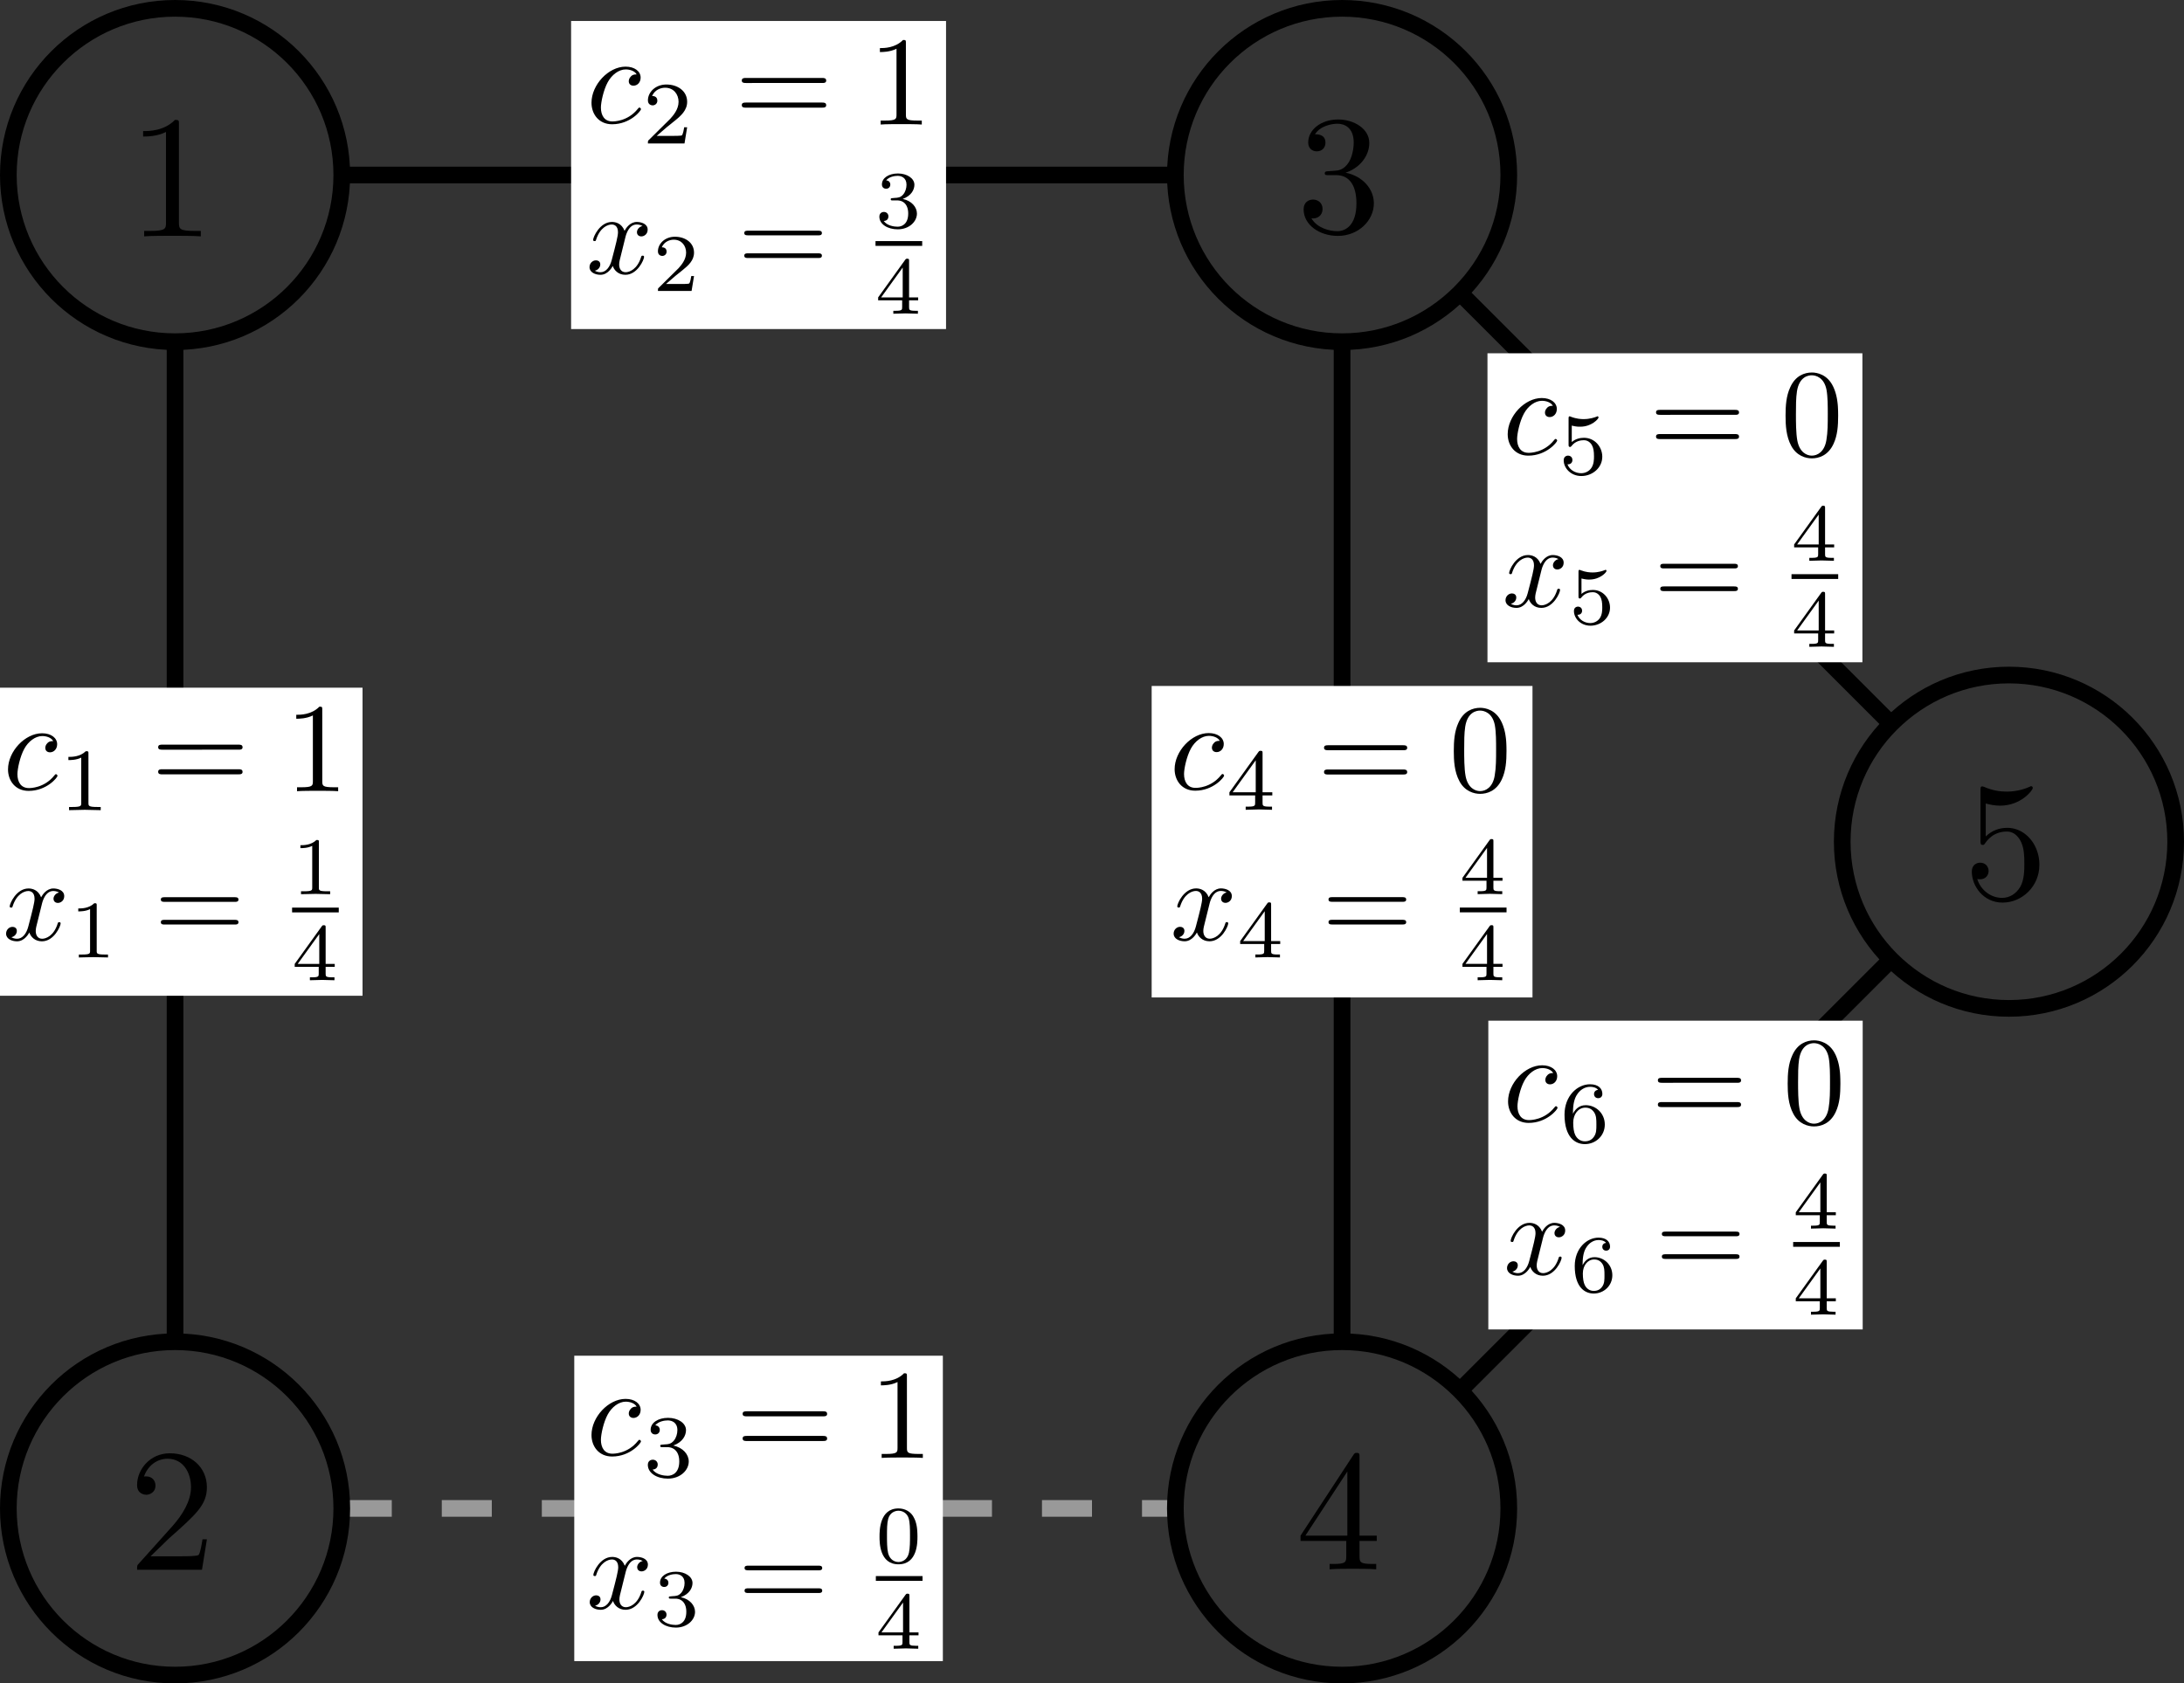 <?xml version="1.0" encoding="UTF-8" standalone="no"?>
<svg
   xmlns:dc="http://purl.org/dc/elements/1.1/"
   xmlns:cc="http://creativecommons.org/ns#"
   xmlns:rdf="http://www.w3.org/1999/02/22-rdf-syntax-ns#"
   xmlns:svg="http://www.w3.org/2000/svg"
   xmlns="http://www.w3.org/2000/svg"
   xmlns:sodipodi="http://sodipodi.sourceforge.net/DTD/sodipodi-0.dtd"
   xmlns:inkscape="http://www.inkscape.org/namespaces/inkscape"
   width="131"
   height="101"
   version="1.1"
   content="&lt;mxfile userAgent=&quot;Mozilla/5.0 (X11; Ubuntu; Linux x86_64; rv:46.0) Gecko/20100101 Firefox/46.0&quot; version=&quot;5.5.0.1&quot; editor=&quot;www.draw.io&quot; type=&quot;device&quot;&gt;&lt;diagram&gt;zVdNc9owEP01vnawHdJwLOSjl544tD2q1mJrIiRGFhj667OSV9iqQ9sJBMcHxvtWH7tv3wo5yRfr/ZNhm+qb5iCTbML3SX6fZNldOsVfBxxa4GZ21wKlEbyF0g5Yit9A4ITQreBQRwOt1tKKTQwWWikobIQxY3QTD1tpGe+6YWXYsQOWBZND9LvgtqK0stsO/wqirMLO6e2s9fxixXNp9FbRfkmWr/zTutcsrEWJ1hXjuulB+QPSarTGld3ber8A6agNtLXzHk94j3EbUBTbPyagz83YMbml3Ckwewhk4AzkHY15UwkLyw0rnKfByiO2ElIutNQGIaUVDCOgoHZgLJBAPEQRPYFegzUHHBLkQ+QE8ZDZdJUI9FW9IgSMUe3L47pd/vhCFJyg4+Y8Oi6eexqyukby1LR/TV7xL66/QrHzOeyF/YHm5NOUrJ9ope5d8UcUh/OhVVujnyEoBfti4h/0nGSt1lvjue0J1TJTQhhG1QIedfOQWwOSWbGLm/ssqj6PrZN0Ol6T0Fn+Np14ZZBKSDORTlZa2ddU8h76oSqOoB/6u/g4+rnmQRPWeK+Dhhn7x1yPXfAwIuFEYqKSXl9MWX7pfsQAPNPBONWrAxpn/kEPZ3UFLj63/P9xSof5B+F09ItAOosbNFwMrtGfZ10E+oK6/DXglc4LtRpBJfQ98MaDbEAU9d3R8H03xgEXKB2lGdHsPoC8r/eRmT+8AA==&lt;/diagram&gt;&lt;/mxfile&gt;"
   id="svg2"
   inkscape:version="0.91 r13725"
   sodipodi:docname="b.svg">
  <rect width="100%" height="100%" fill="#333333" stroke="none"/>
  <sodipodi:namedview
     pagecolor="#ffffff"
     bordercolor="#666666"
     borderopacity="1"
     objecttolerance="10"
     gridtolerance="10"
     guidetolerance="10"
     inkscape:pageopacity="0"
     inkscape:pageshadow="2"
     inkscape:window-width="1301"
     inkscape:window-height="744"
     id="namedview30"
     showgrid="false"
     fit-margin-top="0"
     fit-margin-left="0"
     fit-margin-right="0"
     fit-margin-bottom="0"
     inkscape:zoom="3.7190539"
     inkscape:cx="50.972158"
     inkscape:cy="50.5"
     inkscape:window-x="65"
     inkscape:window-y="24"
     inkscape:window-maximized="1"
     inkscape:current-layer="svg2" />
  <defs
     id="defs4" />
  <g
     transform="translate(-0.5,-0.5)"
     id="g6"
     style="fill:none">
    <path
       d="m 11,21 0,60"
       stroke-miterlimit="10"
       pointer-events="none"
       id="path12"
       style="fill:none;stroke:#000000;stroke-miterlimit:10"
       inkscape:connector-curvature="0" />
    <path
       d="m 21,11 50,0"
       stroke-miterlimit="10"
       pointer-events="none"
       id="path16"
       style="fill:none;stroke:#000000;stroke-miterlimit:10"
       inkscape:connector-curvature="0" />
    <path
       d="m 81,21 0,60"
       stroke-miterlimit="10"
       pointer-events="none"
       id="path20"
       style="fill:none;stroke:#000000;stroke-miterlimit:10"
       inkscape:connector-curvature="0" />
    <path
       d="m 21,91 50,0"
       stroke-miterlimit="10"
       pointer-events="none"
       id="path22"
       style="fill:none;stroke:#999999;stroke-miterlimit:10;stroke-dasharray:3, 3"
       inkscape:connector-curvature="0" />
    <path
       d="m 88,18 25.93,25.93"
       stroke-miterlimit="10"
       pointer-events="none"
       id="path26"
       style="fill:none;stroke:#000000;stroke-miterlimit:10"
       inkscape:connector-curvature="0" />
    <path
       d="M 114,58 88,84"
       stroke-miterlimit="10"
       pointer-events="none"
       id="path28"
       style="fill:none;stroke:#000000;stroke-miterlimit:10"
       inkscape:connector-curvature="0" />
    <circle
       cx="11"
       cy="11"
       pointer-events="none"
       id="ellipse8"
       style="fill:none;stroke:#000000"
       r="10" />
    <circle
       cx="11"
       cy="91"
       pointer-events="none"
       id="ellipse10"
       style="fill:none;stroke:#000000"
       r="10" />
    <circle
       cx="81"
       cy="11"
       pointer-events="none"
       id="ellipse14"
       style="fill:none;stroke:#000000"
       r="10" />
    <circle
       cx="81"
       cy="91"
       pointer-events="none"
       id="ellipse18"
       style="fill:none;stroke:#000000"
       r="10" />
    <circle
       cx="121"
       cy="51"
       pointer-events="none"
       id="ellipse24"
       style="fill:none;stroke:#000000"
       r="10" />
    <g
       id="g4290"
       transform="translate(-2.151,-44.097)">
      <g
         word-spacing="normal"
         letter-spacing="normal"
         font-size-adjust="none"
         font-stretch="normal"
         font-weight="normal"
         font-variant="normal"
         font-style="normal"
         stroke-miterlimit="10.433"
         xml:space="preserve"
         transform="matrix(0.144,0,0,-0.144,-25.25,98.25)"
         id="content"
         style="font-style:normal;font-variant:normal;font-weight:normal;font-stretch:normal;letter-spacing:normal;word-spacing:normal;text-anchor:start;fill:none;fill-opacity:1;fill-rule:evenodd;stroke:#000000;stroke-linecap:butt;stroke-linejoin:miter;stroke-miterlimit:10.433;stroke-dasharray:none;stroke-dashoffset:0;stroke-opacity:1" />    </g>
    <g
       style="fill:none"
       id="g4290-4"
       transform="translate(69.564,46.568)">
      <g
         word-spacing="normal"
         letter-spacing="normal"
         font-size-adjust="none"
         font-stretch="normal"
         font-weight="normal"
         font-variant="normal"
         font-style="normal"
         stroke-miterlimit="10.433"
         xml:space="preserve"
         transform="matrix(0.144,0,0,-0.144,-25.25,98.25)"
         id="content-2"
         style="font-style:normal;font-variant:normal;font-weight:normal;font-stretch:normal;letter-spacing:normal;word-spacing:normal;text-anchor:start;fill:none;fill-opacity:1;fill-rule:evenodd;stroke:#000000;stroke-linecap:butt;stroke-linejoin:miter;stroke-miterlimit:10.433;stroke-dasharray:none;stroke-dashoffset:0;stroke-opacity:1" />    </g>
    <g
       style="fill:none"
       id="g4290-9"
       transform="translate(20.358,4.891)">
      <g
         word-spacing="normal"
         letter-spacing="normal"
         font-size-adjust="none"
         font-stretch="normal"
         font-weight="normal"
         font-variant="normal"
         font-style="normal"
         stroke-miterlimit="10.433"
         xml:space="preserve"
         transform="matrix(0.144,0,0,-0.144,-25.25,98.25)"
         id="content-3"
         style="font-style:normal;font-variant:normal;font-weight:normal;font-stretch:normal;letter-spacing:normal;word-spacing:normal;text-anchor:start;fill:none;fill-opacity:1;fill-rule:evenodd;stroke:#000000;stroke-linecap:butt;stroke-linejoin:miter;stroke-miterlimit:10.433;stroke-dasharray:none;stroke-dashoffset:0;stroke-opacity:1" />    </g>
    <g
       style="fill:none"
       id="g4290-3"
       transform="translate(6.644,38.771)">
      <g
         word-spacing="normal"
         letter-spacing="normal"
         font-size-adjust="none"
         font-stretch="normal"
         font-weight="normal"
         font-variant="normal"
         font-style="normal"
         stroke-miterlimit="10.433"
         xml:space="preserve"
         transform="matrix(0.144,0,0,-0.144,-25.25,98.25)"
         id="content-8"
         style="font-style:normal;font-variant:normal;font-weight:normal;font-stretch:normal;letter-spacing:normal;word-spacing:normal;text-anchor:start;fill:none;fill-opacity:1;fill-rule:evenodd;stroke:#000000;stroke-linecap:butt;stroke-linejoin:miter;stroke-miterlimit:10.433;stroke-dasharray:none;stroke-dashoffset:0;stroke-opacity:1" />    </g>
    <g
       style="fill:none"
       id="g4290-0"
       transform="translate(64.993,-21.998)">
      <g
         word-spacing="normal"
         letter-spacing="normal"
         font-size-adjust="none"
         font-stretch="normal"
         font-weight="normal"
         font-variant="normal"
         font-style="normal"
         stroke-miterlimit="10.433"
         xml:space="preserve"
         transform="matrix(0.144,0,0,-0.144,-25.25,98.25)"
         id="content-6"
         style="font-style:normal;font-variant:normal;font-weight:normal;font-stretch:normal;letter-spacing:normal;word-spacing:normal;text-anchor:start;fill:none;fill-opacity:1;fill-rule:evenodd;stroke:#000000;stroke-linecap:butt;stroke-linejoin:miter;stroke-miterlimit:10.433;stroke-dasharray:none;stroke-dashoffset:0;stroke-opacity:1" />    </g>
    <g
       style="fill:none"
       id="g4290-1"
       transform="translate(-50.09,11.075)">
      <g
         word-spacing="normal"
         letter-spacing="normal"
         font-size-adjust="none"
         font-stretch="normal"
         font-weight="normal"
         font-variant="normal"
         font-style="normal"
         stroke-miterlimit="10.433"
         xml:space="preserve"
         transform="matrix(0.144,0,0,-0.144,-25.25,98.25)"
         id="content-5"
         style="font-style:normal;font-variant:normal;font-weight:normal;font-stretch:normal;letter-spacing:normal;word-spacing:normal;text-anchor:start;fill:none;fill-opacity:1;fill-rule:evenodd;stroke:#000000;stroke-linecap:butt;stroke-linejoin:miter;stroke-miterlimit:10.433;stroke-dasharray:none;stroke-dashoffset:0;stroke-opacity:1" />    </g>
  </g>
  <rect
     y="41.259"
     x="-0.744"
     height="18.483"
     width="22.489"
     id="rect6150"
     style="fill:#ffffff;fill-opacity:1;stroke:none;stroke-width:1.246;stroke-miterlimit:4;stroke-dasharray:none;stroke-opacity:1" />
  <g
     id="g4176"
     transform="matrix(1.462,0,0,1.462,-51.333,-43.945)">
    <g
       word-spacing="normal"
       letter-spacing="normal"
       font-size-adjust="none"
       font-stretch="normal"
       font-weight="normal"
       font-variant="normal"
       font-style="normal"
       stroke-miterlimit="10.433"
       xml:space="preserve"
       transform="matrix(0.144,0,0,-0.144,-25.25,98.25)"
       id="g4426"
       style="font-style:normal;font-variant:normal;font-weight:normal;font-stretch:normal;letter-spacing:normal;word-spacing:normal;text-anchor:start;fill:none;fill-opacity:1;fill-rule:evenodd;stroke:#000000;stroke-linecap:butt;stroke-linejoin:miter;stroke-miterlimit:10.433;stroke-dasharray:none;stroke-dashoffset:0;stroke-opacity:1"><path
         id="path4179"
         d="m 470.16,438.09 0,0.05 0,0.06 0,0.05 0,0.05 0,0.05 0,0.05 0,0.04 0,0.05 0,0.04 0,0.04 -0.01,0.04 0,0.04 0,0.04 0,0.03 0,0.04 -0.01,0.03 -0.01,0.07 0,0.06 -0.02,0.05 -0.01,0.05 -0.02,0.05 -0.02,0.04 -0.02,0.04 -0.02,0.03 -0.03,0.03 -0.03,0.03 -0.04,0.03 -0.04,0.02 -0.04,0.02 -0.03,0.01 -0.02,0.01 -0.03,0 -0.02,0.01 -0.03,0.01 -0.03,0 -0.03,0.01 -0.03,0 -0.04,0.01 -0.03,0 -0.04,0 -0.03,0.01 -0.04,0 -0.04,0 -0.05,0 -0.04,0 -0.04,0 -0.05,0.01 -0.05,0 -0.05,0 -0.05,0 -0.05,0 c -3.09,-3.19 -7.47,-3.19 -9.06,-3.19 l 0,-1.55 c 1,0 3.93,0 6.51,1.3 l 0,-25.81 c 0,-1.8 -0.14,-2.39 -4.62,-2.39 l -1.6,0 0,-1.55 c 1.75,0.16 6.08,0.16 8.07,0.16 2,0 6.32,0 8.07,-0.16 l 0,1.55 -1.59,0 c -4.48,0 -4.64,0.54 -4.64,2.39 z"
         inkscape:connector-curvature="0"
         style="fill:#000000;stroke-width:0" /></g>  </g>
  <g
     id="g4217"
     transform="matrix(1.462,0,0,1.462,-51.284,36.055)">
    <g
       id="g4219"
       transform="matrix(0.144,0,0,-0.144,-25.25,98.25)"
       xml:space="preserve"
       stroke-miterlimit="10.433"
       font-style="normal"
       font-variant="normal"
       font-weight="normal"
       font-stretch="normal"
       font-size-adjust="none"
       letter-spacing="normal"
       word-spacing="normal"
       style="font-style:normal;font-variant:normal;font-weight:normal;font-stretch:normal;letter-spacing:normal;word-spacing:normal;text-anchor:start;fill:none;fill-opacity:1;fill-rule:evenodd;stroke:#000000;stroke-linecap:butt;stroke-linejoin:miter;stroke-miterlimit:10.433;stroke-dasharray:none;stroke-dashoffset:0;stroke-opacity:1"><path
         d="m 461.85,410.04 5.28,5.13 c 7.76,6.87 10.76,9.56 10.76,14.54 0,5.69 -4.48,9.68 -10.56,9.68 -5.64,0 -9.33,-4.6 -9.33,-9.03 0,-2.79 2.5,-2.79 2.64,-2.79 0.86,0 2.6,0.6 2.6,2.64 0,1.3 -0.89,2.6 -2.64,2.6 -0.39,0 -0.5,0 -0.64,-0.05 1.14,3.24 3.83,5.08 6.72,5.08 4.53,0 6.68,-4.05 6.68,-8.13 0,-3.98 -2.5,-7.92 -5.23,-11.01 l -9.56,-10.66 C 458,407.5 458,407.4 458,406.2 l 18.49,0 1.4,8.67 -1.25,0 c -0.25,-1.5 -0.59,-3.69 -1.09,-4.44 -0.36,-0.39 -3.64,-0.39 -4.73,-0.39 z"
         id="path4221"
         inkscape:connector-curvature="0"
         style="fill:#000000;stroke-width:0" /></g>  </g>
  <g
     id="g4265"
     transform="matrix(1.415,0,0,1.415,20.679,-42.325)">
    <g
       word-spacing="normal"
       letter-spacing="normal"
       font-size-adjust="none"
       font-stretch="normal"
       font-weight="normal"
       font-variant="normal"
       font-style="normal"
       stroke-miterlimit="10.433"
       xml:space="preserve"
       transform="matrix(0.144,0,0,-0.144,-25.25,98.25)"
       id="g4267"
       style="font-style:normal;font-variant:normal;font-weight:normal;font-stretch:normal;letter-spacing:normal;word-spacing:normal;text-anchor:start;fill:none;fill-opacity:1;fill-rule:evenodd;stroke:#000000;stroke-linecap:butt;stroke-linejoin:miter;stroke-miterlimit:10.433;stroke-dasharray:none;stroke-dashoffset:0;stroke-opacity:1"><path
         id="path4269"
         d="m 469.97,423.73 0.38,0.13 0.37,0.15 0.37,0.15 0.35,0.17 0.35,0.18 0.34,0.19 0.33,0.2 0.32,0.22 0.31,0.22 0.31,0.23 0.29,0.24 0.28,0.25 0.27,0.26 0.26,0.27 0.25,0.27 0.24,0.29 0.22,0.29 0.21,0.3 0.2,0.3 0.19,0.32 0.18,0.32 0.16,0.32 0.14,0.33 0.14,0.34 0.11,0.34 0.11,0.34 0.09,0.35 0.07,0.36 0.06,0.36 0.04,0.36 0.02,0.36 0.01,0.37 c 0,4.08 -4.39,6.88 -9.17,6.88 -5.03,0 -8.81,-3 -8.81,-6.78 0,-1.65 1.09,-2.6 2.54,-2.6 1.54,0 2.54,1.1 2.54,2.55 0,2.48 -2.35,2.48 -3.08,2.48 1.53,2.44 4.83,3.1 6.62,3.1 2.03,0 4.78,-1.1 4.78,-5.58 0,-0.61 -0.11,-3.49 -1.4,-5.69 -1.49,-2.39 -3.19,-2.53 -4.42,-2.59 -0.41,-0.05 -1.6,-0.14 -1.96,-0.14 -0.39,-0.05 -0.75,-0.1 -0.75,-0.6 0,-0.54 0.36,-0.54 1.21,-0.54 l 2.18,0 c 4.1,0 5.94,-3.39 5.94,-8.29 0,-6.76 -3.44,-8.21 -5.64,-8.21 -2.14,0 -5.88,0.84 -7.61,3.78 1.73,-0.24 3.28,0.86 3.28,2.75 0,1.79 -1.34,2.78 -2.8,2.78 -1.18,0 -2.78,-0.69 -2.78,-2.89 0,-4.53 4.63,-7.81 10.07,-7.81 6.07,0 10.61,4.53 10.61,9.6 0,4.1 -3.15,7.97 -8.32,9.02 z"
         inkscape:connector-curvature="0"
         style="fill:#000000;stroke-width:0" /></g>  </g>
  <g
     id="g4319"
     transform="matrix(1.438,0,0,1.438,19.704,36.983)">
    <g
       id="g4321"
       transform="matrix(0.144,0,0,-0.144,-25.25,98.25)"
       xml:space="preserve"
       stroke-miterlimit="10.433"
       font-style="normal"
       font-variant="normal"
       font-weight="normal"
       font-stretch="normal"
       font-size-adjust="none"
       letter-spacing="normal"
       word-spacing="normal"
       style="font-style:normal;font-variant:normal;font-weight:normal;font-stretch:normal;letter-spacing:normal;word-spacing:normal;text-anchor:start;fill:none;fill-opacity:1;fill-rule:evenodd;stroke:#000000;stroke-linecap:butt;stroke-linejoin:miter;stroke-miterlimit:10.433;stroke-dasharray:none;stroke-dashoffset:0;stroke-opacity:1"><path
         d="m 470.16,414.42 0,-4.33 c 0,-1.8 -0.09,-2.34 -3.78,-2.34 l -1.05,0 0,-1.55 c 2.05,0.16 4.64,0.16 6.74,0.16 2.09,0 4.73,0 6.76,-0.16 l 0,1.55 -1.04,0 c -3.69,0 -3.79,0.54 -3.79,2.34 l 0,4.33 4.99,0 0,1.54 -4.99,0 0,22.68 c 0,1 0,1.29 -0.79,1.29 -0.46,0 -0.6,0 -1,-0.61 l -15.3,-23.36 1.41,0 12.15,18.58 0,-18.58 -12.15,0 -1.41,0 0,-1.54 z"
         id="path4323"
         inkscape:connector-curvature="0"
         style="fill:#000000;stroke-width:0" /></g>  </g>
  <g
     id="g4379"
     transform="matrix(1.415,0,0,1.415,60.68,-2.325)">
    <g
       word-spacing="normal"
       letter-spacing="normal"
       font-size-adjust="none"
       font-stretch="normal"
       font-weight="normal"
       font-variant="normal"
       font-style="normal"
       stroke-miterlimit="10.433"
       xml:space="preserve"
       transform="matrix(0.144,0,0,-0.144,-25.25,98.25)"
       id="g4381"
       style="font-style:normal;font-variant:normal;font-weight:normal;font-stretch:normal;letter-spacing:normal;word-spacing:normal;text-anchor:start;fill:none;fill-opacity:1;fill-rule:evenodd;stroke:#000000;stroke-linecap:butt;stroke-linejoin:miter;stroke-miterlimit:10.433;stroke-dasharray:none;stroke-dashoffset:0;stroke-opacity:1"><path
         id="path4383"
         d="m 477.89,416.21 -0.01,0.56 -0.03,0.54 -0.06,0.54 -0.08,0.53 -0.1,0.53 -0.13,0.51 -0.14,0.5 -0.17,0.5 -0.18,0.48 -0.21,0.47 -0.22,0.46 -0.24,0.44 -0.26,0.43 -0.28,0.41 -0.29,0.4 -0.31,0.38 -0.33,0.36 -0.34,0.35 -0.36,0.32 -0.37,0.31 -0.38,0.29 -0.4,0.26 -0.41,0.25 -0.42,0.22 -0.43,0.2 -0.44,0.17 -0.46,0.15 -0.46,0.13 -0.48,0.09 -0.48,0.07 -0.49,0.05 -0.5,0.01 c -2.39,0 -4.54,-0.8 -6.33,-2.53 l 0,9.7 c 1,-0.29 2.64,-0.64 4.23,-0.64 6.13,0 9.61,4.53 9.61,5.19 0,0.3 -0.14,0.55 -0.5,0.55 -0.05,0 -0.14,0 -0.39,-0.16 -1,-0.45 -3.44,-1.44 -6.78,-1.44 -1.98,0 -4.28,0.35 -6.63,1.39 -0.39,0.14 -0.5,0.14 -0.59,0.14 -0.5,0 -0.5,-0.39 -0.5,-1.18 l 0,-14.75 c 0,-0.89 0,-1.3 0.7,-1.3 0.35,0 0.44,0.16 0.64,0.45 0.55,0.8 2.4,3.49 6.43,3.49 2.59,0 3.84,-2.3 4.23,-3.19 0.81,-1.84 0.91,-3.78 0.91,-6.28 0,-1.74 0,-4.74 -1.21,-6.83 -1.18,-1.94 -3.03,-3.23 -5.32,-3.23 -3.64,0 -6.47,2.64 -7.33,5.57 0.15,-0.04 0.31,-0.09 0.86,-0.09 1.64,0 2.48,1.25 2.48,2.44 0,1.2 -0.84,2.44 -2.48,2.44 -0.71,0 -2.46,-0.35 -2.46,-2.65 0,-4.28 3.44,-9.1 9.04,-9.1 5.76,0 10.85,4.78 10.85,11.1 z"
         inkscape:connector-curvature="0"
         style="fill:#000000;stroke-width:0" /></g>  </g>
  <g
     id="g4636">
    <g
       id="g5991"
       transform="matrix(0.889,0,0,0.889,-22.524,8.33)">
      <g
         id="g6450"
         transform="translate(19.048,-3.628)">
        <g
           style="fill:none"
           transform="matrix(1.098,0,0,1.098,-37.827,14.046)"
           id="g4408">
          <g
             style="font-style:normal;font-variant:normal;font-weight:normal;font-stretch:normal;letter-spacing:normal;word-spacing:normal;text-anchor:start;fill:none;fill-opacity:1;fill-rule:evenodd;stroke:#000000;stroke-linecap:butt;stroke-linejoin:miter;stroke-miterlimit:10.433;stroke-dasharray:none;stroke-dashoffset:0;stroke-opacity:1"
             word-spacing="normal"
             letter-spacing="normal"
             font-size-adjust="none"
             font-stretch="normal"
             font-weight="normal"
             font-variant="normal"
             font-style="normal"
             stroke-miterlimit="10.433"
             xml:space="preserve"
             transform="matrix(0.144,0,0,-0.144,-25.25,98.25)"
             id="g4314"><path
               style="fill:#000000;stroke-width:0"
               inkscape:connector-curvature="0"
               id="path4411"
               d="m 472.16,421.25 0.03,0.13 0.04,0.15 0.04,0.16 0.04,0.18 0.06,0.19 0.06,0.21 0.06,0.22 0.07,0.22 0.08,0.23 0.09,0.24 0.1,0.25 0.1,0.24 0.11,0.25 0.12,0.25 0.13,0.25 0.14,0.25 0.15,0.24 0.15,0.24 0.17,0.23 0.18,0.22 0.18,0.22 0.2,0.2 0.21,0.19 0.22,0.18 0.23,0.16 0.25,0.14 0.12,0.07 0.13,0.06 0.14,0.05 0.13,0.05 0.14,0.05 0.14,0.04 0.15,0.03 0.15,0.03 0.15,0.02 0.16,0.02 0.16,0.01 0.16,0 c 0.25,0 1.44,0 2.48,-0.64 -1.39,-0.25 -2.39,-1.5 -2.39,-2.69 0,-0.79 0.55,-1.75 1.89,-1.75 1.1,0 2.69,0.89 2.69,2.89 0,2.6 -2.94,3.28 -4.63,3.28 -2.89,0 -4.64,-2.64 -5.23,-3.78 -1.25,3.28 -3.94,3.78 -5.37,3.78 -5.19,0 -8.04,-6.42 -8.04,-7.67 0,-0.5 0.5,-0.5 0.61,-0.5 0.39,0 0.55,0.11 0.64,0.55 1.69,5.28 4.99,6.53 6.68,6.53 0.95,0 2.68,-0.44 2.68,-3.33 0,-1.54 -0.84,-4.89 -2.68,-11.86 -0.8,-3.09 -2.54,-5.18 -4.74,-5.18 -0.3,0 -1.44,0 -2.48,0.65 1.25,0.24 2.34,1.28 2.34,2.69 0,1.34 -1.09,1.73 -1.84,1.73 -1.5,0 -2.75,-1.29 -2.75,-2.89 0,-2.28 2.5,-3.28 4.68,-3.28 3.3,0 5.08,3.49 5.24,3.78 0.59,-1.84 2.39,-3.78 5.37,-3.78 5.14,0 7.99,6.42 7.99,7.67 0,0.5 -0.45,0.5 -0.61,0.5 -0.44,0 -0.55,-0.2 -0.64,-0.54 -1.64,-5.33 -5.03,-6.53 -6.63,-6.53 -1.95,0 -2.75,1.59 -2.75,3.29 0,1.1 0.3,2.19 0.86,4.38 z" /><path
               style="fill:#000000;stroke-width:0"
               inkscape:connector-curvature="0"
               id="path4413"
               d="m 495.63,420.92 0,0.04 0,0.04 0,0.05 0,0.04 0,0.03 0,0.04 0,0.04 0,0.03 0,0.04 0,0.03 -0.01,0.03 0,0.03 0,0.03 -0.01,0.03 0,0.03 0,0.02 -0.01,0.03 0,0.02 -0.01,0.03 0,0.02 -0.01,0.04 -0.02,0.04 -0.02,0.03 -0.02,0.03 -0.02,0.03 -0.02,0.03 -0.03,0.02 -0.03,0.02 -0.03,0.02 -0.04,0.01 -0.04,0.01 -0.05,0.02 -0.02,0 -0.02,0 -0.03,0.01 -0.03,0 -0.02,0.01 -0.03,0 -0.03,0 -0.03,0 -0.03,0 -0.04,0.01 -0.03,0 -0.04,0 -0.03,0 -0.04,0 -0.04,0 -0.04,0 -0.04,0 -0.04,0 -0.05,0 -0.04,0 c -2.24,-2.2 -5.39,-2.23 -6.83,-2.23 l 0,-1.25 c 0.84,0 3.14,0 5.04,0.97 l 0,-17.77 c 0,-1.16 0,-1.61 -3.48,-1.61 l -1.31,0 0,-1.25 c 0.62,0.03 4.9,0.14 6.2,0.14 1.08,0 5.47,-0.11 6.24,-0.14 l 0,1.25 -1.33,0 c -3.49,0 -3.49,0.45 -3.49,1.61 z" /><path
               style="fill:#000000;stroke-width:0"
               inkscape:connector-curvature="0"
               id="path4415"
               d="m 554.43,422.5 0.14,0 0.15,0 0.14,0 0.07,0.01 0.08,0 0.07,0.01 0.07,0.01 0.07,0.01 0.07,0.01 0.07,0.01 0.06,0.02 0.07,0.02 0.06,0.02 0.06,0.02 0.06,0.03 0.06,0.03 0.05,0.04 0.05,0.03 0.05,0.05 0.04,0.04 0.04,0.05 0.02,0.03 0.02,0.03 0.01,0.02 0.02,0.03 0.01,0.03 0.02,0.04 0.01,0.03 0.01,0.04 0.01,0.03 0.01,0.04 0,0.04 0.01,0.04 0,0.04 0.01,0.04 0,0.04 0,0.05 c 0,1 -0.95,1 -1.64,1 l -29.84,0 c -0.71,0 -1.64,0 -1.64,-1 0,-0.98 0.93,-0.98 1.68,-0.98 z" /><path
               style="fill:#000000;stroke-width:0"
               inkscape:connector-curvature="0"
               id="path4417"
               d="m 554.48,412.82 0.07,0 0.06,0 0.14,0.01 0.14,0 0.07,0 0.07,0.01 0.07,0.01 0.07,0 0.06,0.01 0.07,0.02 0.07,0.01 0.06,0.02 0.07,0.02 0.06,0.02 0.06,0.02 0.06,0.03 0.05,0.03 0.05,0.04 0.05,0.04 0.05,0.04 0.04,0.05 0.02,0.02 0.02,0.03 0.02,0.02 0.02,0.03 0.01,0.03 0.02,0.03 0.01,0.03 0.02,0.03 0.01,0.04 0.01,0.03 0.01,0.04 0.01,0.04 0,0.04 0.01,0.04 0,0.04 0.01,0.04 0,0.05 0,0.04 c 0,1 -0.95,1 -1.69,1 l -29.75,0 c -0.75,0 -1.68,0 -1.68,-1 0,-1 0.93,-1 1.64,-1 z" /><path
               style="fill:#000000;stroke-width:0"
               inkscape:connector-curvature="0"
               id="path4419"
               d="m 590.43,447.92 0,0.04 0,0.04 0,0.05 0,0.04 0,0.03 0,0.04 0,0.04 0,0.03 0,0.04 0,0.03 -0.01,0.03 0,0.03 0,0.03 0,0.03 -0.01,0.03 0,0.02 -0.01,0.03 0,0.02 -0.01,0.03 0,0.02 -0.01,0.04 -0.02,0.04 -0.01,0.03 -0.02,0.03 -0.03,0.03 -0.02,0.03 -0.03,0.02 -0.03,0.02 -0.03,0.02 -0.04,0.01 -0.04,0.01 -0.04,0.02 -0.03,0 -0.02,0 -0.03,0.01 -0.02,0 -0.03,0.01 -0.03,0 -0.03,0 -0.03,0 -0.03,0 -0.04,0.01 -0.03,0 -0.04,0 -0.03,0 -0.04,0 -0.04,0 -0.04,0 -0.04,0 -0.04,0 -0.05,0 -0.04,0 c -2.24,-2.2 -5.39,-2.23 -6.83,-2.23 l 0,-1.25 c 0.84,0 3.14,0 5.04,0.97 l 0,-17.77 c 0,-1.16 0,-1.61 -3.48,-1.61 l -1.31,0 0,-1.25 c 0.62,0.03 4.91,0.14 6.2,0.14 1.08,0 5.47,-0.11 6.24,-0.14 l 0,1.25 -1.33,0 c -3.49,0 -3.49,0.45 -3.49,1.61 z" /><polyline
               style="fill:#000000;fill-rule:nonzero;stroke-width:0"
               id="polyline4421"
               points="579,418 598.92,418 598.92,420.04 579,420.04 " /><path
               style="fill:#000000;stroke-width:0"
               inkscape:connector-curvature="0"
               id="path4423"
               d="m 597.2,394.76 0,1.25 -3.88,0 0,15.54 c 0,0.72 0,0.97 -0.76,0.97 -0.42,0 -0.56,0 -0.91,-0.48 l -11.53,-16.03 0,-1.25 10.25,0 0.23,1.25 -9.2,0 9.2,12.75 0,-12.75 -0.23,-1.25 0,-2.86 c 0,-1.19 0,-1.61 -2.83,-1.61 l -0.94,0 0,-1.25 c 1.74,0.06 3.97,0.14 5.22,0.14 1.3,0 3.52,-0.08 5.27,-0.14 l 0,1.25 -0.94,0 c -2.83,0 -2.83,0.42 -2.83,1.61 l 0,2.86 z" /></g>        </g>
        <g
           transform="matrix(1.167,0,0,1.167,5.376,-3.087)"
           id="g7030">
          <g
             id="g4445"
             transform="matrix(1.023,0,0,1.023,-40.509,2.808)">
            <g
               id="g4447"
               transform="matrix(0.144,0,0,-0.144,-25.25,98.25)"
               xml:space="preserve"
               stroke-miterlimit="10.433"
               font-style="normal"
               font-variant="normal"
               font-weight="normal"
               font-stretch="normal"
               font-size-adjust="none"
               letter-spacing="normal"
               word-spacing="normal"
               style="font-style:normal;font-variant:normal;font-weight:normal;font-stretch:normal;letter-spacing:normal;word-spacing:normal;text-anchor:start;fill:none;fill-opacity:1;fill-rule:evenodd;stroke:#000000;stroke-linecap:butt;stroke-linejoin:miter;stroke-miterlimit:10.433;stroke-dasharray:none;stroke-dashoffset:0;stroke-opacity:1"><path
                 d="m 490.35,420.92 0,0.04 0,0.04 0,0.05 0,0.04 0,0.03 0,0.04 0,0.04 0,0.03 0,0.04 -0.01,0.03 0,0.03 0,0.03 0,0.03 -0.01,0.03 0,0.03 0,0.02 -0.01,0.03 0,0.02 -0.01,0.03 0,0.02 -0.02,0.04 -0.01,0.04 -0.02,0.03 -0.02,0.03 -0.02,0.03 -0.02,0.03 -0.03,0.02 -0.03,0.02 -0.03,0.02 -0.04,0.01 -0.04,0.01 -0.05,0.02 -0.02,0 -0.02,0 -0.03,0.01 -0.03,0 -0.02,0.01 -0.03,0 -0.03,0 -0.03,0 -0.03,0 -0.04,0.01 -0.03,0 -0.04,0 -0.03,0 -0.04,0 -0.04,0 -0.04,0 -0.04,0 -0.05,0 -0.04,0 -0.05,0 c -2.23,-2.2 -5.39,-2.23 -6.82,-2.23 l 0,-1.25 c 0.84,0 3.14,0 5.04,0.97 l 0,-17.77 c 0,-1.16 0,-1.61 -3.48,-1.61 l -1.31,0 0,-1.25 c 0.62,0.03 4.9,0.14 6.2,0.14 1.08,0 5.47,-0.11 6.23,-0.14 l 0,1.25 -1.32,0 c -3.49,0 -3.49,0.45 -3.49,1.61 z"
                 id="path4451"
                 inkscape:connector-curvature="0"
                 style="fill:#000000;stroke-width:0" /><path
                 d="m 549.16,422.5 0.14,0 0.14,0 0.14,0 0.08,0.01 0.07,0 0.07,0.01 0.07,0.01 0.07,0.01 0.07,0.01 0.07,0.01 0.07,0.02 0.06,0.02 0.07,0.02 0.06,0.02 0.05,0.03 0.06,0.03 0.05,0.04 0.05,0.03 0.05,0.05 0.04,0.04 0.04,0.05 0.02,0.03 0.02,0.03 0.02,0.02 0.01,0.03 0.02,0.03 0.01,0.04 0.01,0.03 0.01,0.04 0.01,0.03 0.01,0.04 0.01,0.04 0,0.04 0.01,0.04 0,0.04 0,0.04 0,0.05 c 0,1 -0.95,1 -1.64,1 l -29.84,0 c -0.7,0 -1.64,0 -1.64,-1 0,-0.98 0.94,-0.98 1.69,-0.98 z"
                 id="path4453"
                 inkscape:connector-curvature="0"
                 style="fill:#000000;stroke-width:0" /><path
                 d="m 549.2,412.82 0.07,0 0.06,0 0.14,0.01 0.14,0 0.07,0 0.07,0.01 0.07,0.01 0.07,0 0.07,0.01 0.06,0.02 0.07,0.01 0.07,0.02 0.06,0.02 0.06,0.02 0.06,0.02 0.06,0.03 0.05,0.03 0.06,0.04 0.05,0.04 0.04,0.04 0.04,0.05 0.03,0.02 0.01,0.03 0.02,0.02 0.02,0.03 0.02,0.03 0.01,0.03 0.02,0.03 0.01,0.03 0.01,0.04 0.01,0.03 0.01,0.04 0.01,0.04 0.01,0.04 0,0.04 0.01,0.04 0,0.04 0,0.05 0,0.04 c 0,1 -0.95,1 -1.68,1 l -29.75,0 c -0.75,0 -1.69,0 -1.69,-1 0,-1 0.94,-1 1.64,-1 z"
                 id="path4455"
                 inkscape:connector-curvature="0"
                 style="fill:#000000;stroke-width:0" /><path
                 d="m 582.12,438.09 0,0.05 0,0.06 0,0.05 0,0.05 0,0.05 0,0.05 0,0.04 -0.01,0.05 0,0.04 0,0.04 0,0.04 0,0.04 0,0.04 0,0.03 -0.01,0.04 0,0.03 -0.01,0.07 -0.01,0.06 -0.01,0.05 -0.01,0.05 -0.02,0.05 -0.02,0.04 -0.02,0.04 -0.03,0.03 -0.02,0.03 -0.04,0.03 -0.03,0.03 -0.04,0.02 -0.05,0.02 -0.02,0.01 -0.02,0.01 -0.03,0 -0.03,0.01 -0.02,0.01 -0.03,0 -0.03,0.01 -0.04,0 -0.03,0.01 -0.03,0 -0.04,0 -0.04,0.01 -0.04,0 -0.04,0 -0.04,0 -0.04,0 -0.05,0 -0.04,0.01 -0.05,0 -0.05,0 -0.05,0 -0.05,0 c -3.1,-3.19 -7.47,-3.19 -9.07,-3.19 l 0,-1.55 c 1,0 3.94,0 6.52,1.3 l 0,-25.81 c 0,-1.8 -0.14,-2.39 -4.63,-2.39 l -1.59,0 0,-1.55 c 1.75,0.16 6.08,0.16 8.06,0.16 2,0 6.33,0 8.08,-0.16 l 0,1.55 -1.59,0 c -4.49,0 -4.64,0.54 -4.64,2.39 z"
                 id="path4457"
                 inkscape:connector-curvature="0"
                 style="fill:#000000;stroke-width:0" /></g>          </g>
        </g>
      </g>
    </g>
    <path
       style="font-style:normal;font-variant:normal;font-weight:normal;font-stretch:normal;letter-spacing:normal;word-spacing:normal;text-anchor:start;fill:#000000;fill-opacity:1;fill-rule:evenodd;stroke:#000000;stroke-width:0;stroke-linecap:butt;stroke-linejoin:miter;stroke-miterlimit:10.433;stroke-dasharray:none;stroke-dashoffset:0;stroke-opacity:1"
       inkscape:connector-curvature="0"
       d="m 3.19,44.465 -0.021,0 -0.023,0 -0.023,0.002 -0.021,0 -0.021,0.002 -0.021,0.003 -0.011,0.002 -0.011,0.002 -0.009,0.003 -0.011,0.002 -0.011,0.003 -0.011,0.003 -0.011,0.003 -0.009,0.003 -0.011,0.005 -0.011,0.005 -0.009,0.005 -0.011,0.006 -0.011,0.006 -0.009,0.006 -0.011,0.008 -0.011,0.006 -0.009,0.009 -0.011,0.008 -0.009,0.009 -0.011,0.011 C 2.73,44.688 2.717,44.817 2.717,44.869 c 0,0.185 0.136,0.268 0.282,0.268 0.221,0 0.429,-0.184 0.429,-0.487 0,-0.374 -0.359,-0.656 -0.903,-0.656 -1.03,0 -2.044,1.091 -2.044,2.167 0,0.686 0.443,1.29 1.235,1.29 1.091,0 1.733,-0.809 1.733,-0.901 0,-0.044 -0.046,-0.1 -0.09,-0.1 -0.038,0 -0.054,0.017 -0.101,0.077 -0.604,0.755 -1.434,0.755 -1.525,0.755 -0.481,0 -0.688,-0.372 -0.688,-0.832 0,-0.311 0.152,-1.054 0.412,-1.526 0.238,-0.435 0.656,-0.763 1.076,-0.763 0.261,0 0.55,0.098 0.657,0.303 z"
       id="path4293-3" />
  </g>
  <rect
     y="1.259"
     x="34.256"
     height="18.483"
     width="22.489"
     id="rect6152"
     style="fill:#ffffff;fill-opacity:1;stroke:none;stroke-width:1.246;stroke-miterlimit:4;stroke-dasharray:none;stroke-opacity:1" />
  <g
     id="g4725">
    <rect
       style="fill:#ffffff;fill-opacity:1;stroke:none;stroke-width:1.246;stroke-miterlimit:4;stroke-dasharray:none;stroke-opacity:1"
       id="rect6154"
       width="22.108"
       height="18.322"
       x="34.446"
       y="81.339" />
    <path
       style="font-style:normal;font-variant:normal;font-weight:normal;font-stretch:normal;letter-spacing:normal;word-spacing:normal;text-anchor:start;fill:#000000;fill-opacity:1;fill-rule:evenodd;stroke:#000000;stroke-width:0;stroke-linecap:butt;stroke-linejoin:miter;stroke-miterlimit:10.433;stroke-dasharray:none;stroke-dashoffset:0;stroke-opacity:1"
       inkscape:connector-curvature="0"
       d="m 38.19,84.396 -0.021,0 -0.023,0 -0.023,0.002 -0.021,0 -0.021,0.002 -0.021,0.003 -0.011,0.002 -0.011,0.002 -0.009,0.003 -0.011,0.002 -0.011,0.003 -0.011,0.003 -0.011,0.003 -0.009,0.003 -0.011,0.005 -0.011,0.005 -0.009,0.005 -0.011,0.006 -0.011,0.006 -0.009,0.006 -0.011,0.008 -0.011,0.006 -0.009,0.009 -0.011,0.008 -0.009,0.009 -0.011,0.011 c -0.123,0.115 -0.136,0.244 -0.136,0.296 0,0.185 0.136,0.268 0.282,0.268 0.221,0 0.429,-0.184 0.429,-0.487 0,-0.374 -0.359,-0.656 -0.903,-0.656 -1.03,0 -2.044,1.091 -2.044,2.167 0,0.686 0.443,1.29 1.235,1.29 1.091,0 1.733,-0.809 1.733,-0.901 0,-0.044 -0.046,-0.1 -0.09,-0.1 -0.038,0 -0.054,0.017 -0.101,0.077 -0.604,0.755 -1.434,0.755 -1.525,0.755 -0.481,0 -0.688,-0.372 -0.688,-0.832 0,-0.311 0.152,-1.054 0.412,-1.526 0.238,-0.435 0.656,-0.763 1.076,-0.763 0.261,0 0.55,0.098 0.657,0.303 z"
       id="path4293-51" />
  </g>
  <rect
     y="41.156"
     x="69.079"
     height="18.688"
     width="22.842"
     id="rect6156"
     style="fill:#ffffff;fill-opacity:1;stroke:none;stroke-width:1.246;stroke-miterlimit:4;stroke-dasharray:none;stroke-opacity:1" />
  <g
     id="g4730">
    <rect
       style="fill:#ffffff;fill-opacity:1;stroke:none;stroke-width:1.246;stroke-miterlimit:4;stroke-dasharray:none;stroke-opacity:1"
       id="rect6158"
       width="22.455"
       height="18.524"
       x="89.272"
       y="61.238" />
    <path
       style="font-style:normal;font-variant:normal;font-weight:normal;font-stretch:normal;letter-spacing:normal;word-spacing:normal;text-anchor:start;fill:#000000;fill-opacity:1;fill-rule:evenodd;stroke:#000000;stroke-width:0;stroke-linecap:butt;stroke-linejoin:miter;stroke-miterlimit:10.433;stroke-dasharray:none;stroke-dashoffset:0;stroke-opacity:1"
       inkscape:connector-curvature="0"
       d="m 93.167,64.381 -0.021,0 -0.023,0 -0.023,0.002 -0.021,0 -0.021,0.002 -0.021,0.003 -0.011,0.002 -0.011,0.002 -0.009,0.003 -0.011,0.002 -0.011,0.003 -0.011,0.003 -0.011,0.003 -0.009,0.003 -0.011,0.005 -0.011,0.005 -0.009,0.005 -0.011,0.006 -0.011,0.006 -0.009,0.006 -0.011,0.008 -0.011,0.006 -0.009,0.009 -0.011,0.008 -0.009,0.009 -0.011,0.011 c -0.123,0.115 -0.136,0.244 -0.136,0.296 0,0.185 0.136,0.268 0.282,0.268 0.221,0 0.429,-0.184 0.429,-0.487 0,-0.374 -0.359,-0.656 -0.903,-0.656 -1.03,0 -2.044,1.091 -2.044,2.167 0,0.686 0.443,1.29 1.235,1.29 1.091,0 1.733,-0.809 1.733,-0.901 0,-0.044 -0.046,-0.1 -0.09,-0.1 -0.038,0 -0.054,0.017 -0.101,0.077 -0.604,0.755 -1.434,0.755 -1.525,0.755 -0.481,0 -0.688,-0.372 -0.688,-0.832 0,-0.311 0.152,-1.054 0.412,-1.526 0.238,-0.435 0.656,-0.763 1.076,-0.763 0.261,0 0.55,0.098 0.657,0.303 z"
       id="path4293-5" />
  </g>
  <rect
     y="21.196"
     x="89.221"
     height="18.538"
     width="22.489"
     id="rect6160"
     style="fill:#ffffff;fill-opacity:1;stroke:none;stroke-width:1.246;stroke-miterlimit:4;stroke-dasharray:none;stroke-opacity:1" />
  <g
     id="g4659">
    <g
       id="g6019"
       transform="matrix(0.889,0,0,0.889,-0.236,-1.419)">
      <g
         id="g4600"
         transform="matrix(1.098,0,0,1.098,-4.485,-23.598)"
         style="fill:none">
        <g
           word-spacing="normal"
           letter-spacing="normal"
           font-size-adjust="none"
           font-stretch="normal"
           font-weight="normal"
           font-variant="normal"
           font-style="normal"
           stroke-miterlimit="10.433"
           xml:space="preserve"
           transform="matrix(0.144,0,0,-0.144,-25.25,98.25)"
           id="g4602"
           style="font-style:normal;font-variant:normal;font-weight:normal;font-stretch:normal;letter-spacing:normal;word-spacing:normal;text-anchor:start;fill:none;fill-opacity:1;fill-rule:evenodd;stroke:#000000;stroke-linecap:butt;stroke-linejoin:miter;stroke-miterlimit:10.433;stroke-dasharray:none;stroke-dashoffset:0;stroke-opacity:1"><path
             id="path4604"
             d="m 472.16,421.25 0.03,0.13 0.04,0.15 0.04,0.16 0.04,0.18 0.06,0.19 0.06,0.21 0.06,0.22 0.07,0.22 0.08,0.23 0.09,0.24 0.1,0.25 0.1,0.24 0.11,0.25 0.12,0.25 0.13,0.25 0.14,0.25 0.15,0.24 0.15,0.24 0.17,0.23 0.18,0.22 0.18,0.22 0.2,0.2 0.21,0.19 0.22,0.18 0.23,0.16 0.25,0.14 0.12,0.07 0.13,0.06 0.14,0.05 0.13,0.05 0.14,0.05 0.14,0.04 0.15,0.03 0.15,0.03 0.15,0.02 0.16,0.02 0.16,0.01 0.16,0 c 0.25,0 1.44,0 2.48,-0.64 -1.39,-0.25 -2.39,-1.5 -2.39,-2.69 0,-0.79 0.55,-1.75 1.89,-1.75 1.1,0 2.69,0.89 2.69,2.89 0,2.6 -2.94,3.28 -4.63,3.28 -2.89,0 -4.64,-2.64 -5.23,-3.78 -1.25,3.28 -3.94,3.78 -5.37,3.78 -5.19,0 -8.04,-6.42 -8.04,-7.67 0,-0.5 0.5,-0.5 0.61,-0.5 0.39,0 0.55,0.11 0.64,0.55 1.69,5.28 4.99,6.53 6.68,6.53 0.95,0 2.68,-0.44 2.68,-3.33 0,-1.54 -0.84,-4.89 -2.68,-11.86 -0.8,-3.09 -2.54,-5.18 -4.74,-5.18 -0.3,0 -1.44,0 -2.48,0.65 1.25,0.24 2.34,1.28 2.34,2.69 0,1.34 -1.09,1.73 -1.84,1.73 -1.5,0 -2.75,-1.29 -2.75,-2.89 0,-2.28 2.5,-3.28 4.68,-3.28 3.3,0 5.08,3.49 5.24,3.78 0.59,-1.84 2.39,-3.78 5.37,-3.78 5.14,0 7.99,6.42 7.99,7.67 0,0.5 -0.45,0.5 -0.61,0.5 -0.44,0 -0.55,-0.2 -0.64,-0.54 -1.64,-5.33 -5.03,-6.53 -6.63,-6.53 -1.95,0 -2.75,1.59 -2.75,3.29 0,1.1 0.3,2.19 0.86,4.38 z"
             inkscape:connector-curvature="0"
             style="fill:#000000;stroke-width:0" /><path
             id="path4606"
             d="m 501.55,405.11 -1.18,0 c -0.1,-0.77 -0.46,-2.83 -0.91,-3.18 -0.26,-0.2 -2.95,-0.2 -3.44,-0.2 l -6.42,0 c 3.66,3.23 4.88,4.2 6.97,5.84 2.58,2.07 4.98,4.22 4.98,7.54 0,4.21 -3.68,6.79 -8.15,6.79 -4.31,0 -7.25,-3.03 -7.25,-6.23 0,-1.78 1.5,-1.96 1.86,-1.96 0.83,0 1.84,0.6 1.84,1.85 0,0.62 -0.25,1.84 -2.06,1.84 1.08,2.47 3.45,3.24 5.09,3.24 3.49,0 5.3,-2.71 5.3,-5.53 0,-3.04 -2.16,-5.44 -3.28,-6.69 l -8.39,-8.3 c -0.36,-0.31 -0.36,-0.39 -0.36,-1.36 l 14.36,0 z"
             inkscape:connector-curvature="0"
             style="fill:#000000;stroke-width:0" /><path
             id="path4608"
             d="m 554.43,422.5 0.14,0 0.15,0 0.14,0 0.07,0.01 0.08,0 0.07,0.01 0.07,0.01 0.07,0.01 0.07,0.01 0.07,0.01 0.06,0.02 0.07,0.02 0.06,0.02 0.06,0.02 0.06,0.03 0.06,0.03 0.05,0.04 0.05,0.03 0.05,0.05 0.04,0.04 0.04,0.05 0.02,0.03 0.02,0.03 0.01,0.02 0.02,0.03 0.01,0.03 0.02,0.04 0.01,0.03 0.01,0.04 0.01,0.03 0.01,0.04 0,0.04 0.01,0.04 0,0.04 0.01,0.04 0,0.04 0,0.05 c 0,1 -0.95,1 -1.64,1 l -29.84,0 c -0.71,0 -1.64,0 -1.64,-1 0,-0.98 0.93,-0.98 1.68,-0.98 z"
             inkscape:connector-curvature="0"
             style="fill:#000000;stroke-width:0" /><path
             id="path4610"
             d="m 554.48,412.82 0.07,0 0.06,0 0.14,0.01 0.14,0 0.07,0 0.07,0.01 0.07,0.01 0.07,0 0.06,0.01 0.07,0.02 0.07,0.01 0.06,0.02 0.07,0.02 0.06,0.02 0.06,0.02 0.06,0.03 0.05,0.03 0.05,0.04 0.05,0.04 0.05,0.04 0.04,0.05 0.02,0.02 0.02,0.03 0.02,0.02 0.02,0.03 0.01,0.03 0.02,0.03 0.01,0.03 0.02,0.03 0.01,0.04 0.01,0.03 0.01,0.04 0.01,0.04 0,0.04 0.01,0.04 0,0.04 0.01,0.04 0,0.05 0,0.04 c 0,1 -0.95,1 -1.69,1 l -29.75,0 c -0.75,0 -1.68,0 -1.68,-1 0,-1 0.93,-1 1.64,-1 z"
             inkscape:connector-curvature="0"
             style="fill:#000000;stroke-width:0" /><path
             id="path4612"
             d="m 588.28,437.4 0.25,0 0.25,-0.02 0.24,-0.03 0.24,-0.04 0.23,-0.05 0.23,-0.06 0.22,-0.07 0.21,-0.08 0.21,-0.1 0.21,-0.1 0.19,-0.12 0.19,-0.12 0.18,-0.14 0.18,-0.15 0.16,-0.16 0.16,-0.17 0.15,-0.18 0.15,-0.19 0.13,-0.2 0.13,-0.22 0.11,-0.22 0.11,-0.24 0.1,-0.24 0.09,-0.26 0.08,-0.27 0.07,-0.28 0.06,-0.29 0.05,-0.3 0.04,-0.31 0.03,-0.32 0.01,-0.33 0.01,-0.35 c 0,-4.33 -2.52,-5.61 -4.53,-5.61 -1.39,0 -4.47,0.38 -5.92,2.44 1.62,0.06 2.01,1.22 2.01,1.95 0,1.11 -0.84,1.91 -1.92,1.91 -0.97,0 -1.95,-0.59 -1.95,-2.02 0,-3.28 3.62,-5.4 7.84,-5.4 4.84,0 8.19,3.25 8.19,6.73 0,2.72 -2.22,5.44 -6.07,6.24 3.66,1.33 4.99,3.93 4.99,6.06 0,2.75 -3.17,4.81 -7.03,4.81 -3.88,0 -6.83,-1.89 -6.83,-4.67 0,-1.19 0.77,-1.84 1.81,-1.84 1.08,0 1.77,0.79 1.77,1.76 0,1.02 -0.69,1.75 -1.77,1.81 1.22,1.55 3.61,1.93 4.91,1.93 1.56,0 3.77,-0.77 3.77,-3.8 0,-1.47 -0.49,-3.06 -1.4,-4.14 -1.15,-1.33 -2.12,-1.41 -3.87,-1.5 -0.88,-0.08 -0.94,-0.08 -1.11,-0.11 -0.08,0 -0.36,-0.06 -0.36,-0.45 0,-0.49 0.31,-0.49 0.91,-0.49 z"
             inkscape:connector-curvature="0"
             style="fill:#000000;stroke-width:0" /><polyline
             id="polyline4614"
             points="579,418 598.92,418 598.92,420.04 579,420.04 "
             style="fill:#000000;fill-rule:nonzero;stroke-width:0" /><path
             id="path4616"
             d="m 597.2,394.76 0,1.25 -3.88,0 0,15.54 c 0,0.72 0,0.97 -0.76,0.97 -0.42,0 -0.56,0 -0.91,-0.48 l -11.53,-16.03 0,-1.25 10.25,0 0.23,1.25 -9.2,0 9.2,12.75 0,-12.75 -0.23,-1.25 0,-2.86 c 0,-1.19 0,-1.61 -2.83,-1.61 l -0.94,0 0,-1.25 c 1.74,0.06 3.97,0.14 5.22,0.14 1.3,0 3.52,-0.08 5.27,-0.14 l 0,1.25 -0.94,0 c -2.83,0 -2.83,0.42 -2.83,1.61 l 0,2.86 z"
             inkscape:connector-curvature="0"
             style="fill:#000000;stroke-width:0" /></g>      </g>
      <g
         id="g7060"
         transform="matrix(1.167,0,0,1.167,-9.621,-1.832)">
        <g
           transform="matrix(1.023,0,0,1.023,0.924,-30.534)"
           id="g4533">
          <g
             style="font-style:normal;font-variant:normal;font-weight:normal;font-stretch:normal;letter-spacing:normal;word-spacing:normal;text-anchor:start;fill:none;fill-opacity:1;fill-rule:evenodd;stroke:#000000;stroke-linecap:butt;stroke-linejoin:miter;stroke-miterlimit:10.433;stroke-dasharray:none;stroke-dashoffset:0;stroke-opacity:1"
             id="g4535"
             transform="matrix(0.144,0,0,-0.144,-25.25,98.25)"
             xml:space="preserve"
             stroke-miterlimit="10.433"
             font-style="normal"
             font-variant="normal"
             font-weight="normal"
             font-stretch="normal"
             font-size-adjust="none"
             letter-spacing="normal"
             word-spacing="normal"><path
               style="fill:#000000;stroke-width:0"
               inkscape:connector-curvature="0"
               d="m 496.27,405.11 -1.18,0 c -0.1,-0.77 -0.46,-2.83 -0.91,-3.18 -0.27,-0.2 -2.95,-0.2 -3.44,-0.2 l -6.42,0 c 3.66,3.23 4.88,4.2 6.97,5.84 2.58,2.07 4.98,4.22 4.98,7.54 0,4.21 -3.68,6.79 -8.15,6.79 -4.32,0 -7.25,-3.03 -7.25,-6.23 0,-1.78 1.5,-1.96 1.86,-1.96 0.82,0 1.84,0.6 1.84,1.85 0,0.62 -0.25,1.84 -2.06,1.84 1.08,2.47 3.45,3.24 5.09,3.24 3.49,0 5.3,-2.71 5.3,-5.53 0,-3.04 -2.16,-5.44 -3.28,-6.69 l -8.39,-8.3 c -0.36,-0.31 -0.36,-0.39 -0.36,-1.36 l 14.36,0 z"
               id="path4539" /><path
               style="fill:#000000;stroke-width:0"
               inkscape:connector-curvature="0"
               d="m 549.16,422.5 0.14,0 0.14,0 0.14,0 0.08,0.01 0.07,0 0.07,0.01 0.07,0.01 0.07,0.01 0.07,0.01 0.07,0.01 0.07,0.02 0.06,0.02 0.07,0.02 0.06,0.02 0.05,0.03 0.06,0.03 0.05,0.04 0.05,0.03 0.05,0.05 0.04,0.04 0.04,0.05 0.02,0.03 0.02,0.03 0.02,0.02 0.01,0.03 0.02,0.03 0.01,0.04 0.01,0.03 0.01,0.04 0.01,0.03 0.01,0.04 0.01,0.04 0,0.04 0.01,0.04 0,0.04 0,0.04 0,0.05 c 0,1 -0.95,1 -1.64,1 l -29.84,0 c -0.7,0 -1.64,0 -1.64,-1 0,-0.98 0.94,-0.98 1.69,-0.98 z"
               id="path4541" /><path
               style="fill:#000000;stroke-width:0"
               inkscape:connector-curvature="0"
               d="m 549.2,412.82 0.07,0 0.06,0 0.14,0.01 0.14,0 0.07,0 0.07,0.01 0.07,0.01 0.07,0 0.07,0.01 0.06,0.02 0.07,0.01 0.07,0.02 0.06,0.02 0.06,0.02 0.06,0.02 0.06,0.03 0.05,0.03 0.06,0.04 0.05,0.04 0.04,0.04 0.04,0.05 0.03,0.02 0.01,0.03 0.02,0.02 0.02,0.03 0.02,0.03 0.01,0.03 0.02,0.03 0.01,0.03 0.01,0.04 0.01,0.03 0.01,0.04 0.01,0.04 0.01,0.04 0,0.04 0.01,0.04 0,0.04 0,0.05 0,0.04 c 0,1 -0.95,1 -1.68,1 l -29.75,0 c -0.75,0 -1.69,0 -1.69,-1 0,-1 0.94,-1 1.64,-1 z"
               id="path4543" /><path
               style="fill:#000000;stroke-width:0"
               inkscape:connector-curvature="0"
               d="m 582.12,438.09 0,0.05 0,0.06 0,0.05 0,0.05 0,0.05 0,0.05 0,0.04 -0.01,0.05 0,0.04 0,0.04 0,0.04 0,0.04 0,0.04 0,0.03 -0.01,0.04 0,0.03 -0.01,0.07 -0.01,0.06 -0.01,0.05 -0.01,0.05 -0.02,0.05 -0.02,0.04 -0.02,0.04 -0.03,0.03 -0.02,0.03 -0.04,0.03 -0.03,0.03 -0.04,0.02 -0.05,0.02 -0.02,0.01 -0.02,0.01 -0.03,0 -0.03,0.01 -0.02,0.01 -0.03,0 -0.03,0.01 -0.04,0 -0.03,0.01 -0.03,0 -0.04,0 -0.04,0.01 -0.04,0 -0.04,0 -0.04,0 -0.04,0 -0.05,0 -0.04,0.01 -0.05,0 -0.05,0 -0.05,0 -0.05,0 c -3.1,-3.19 -7.47,-3.19 -9.07,-3.19 l 0,-1.55 c 1,0 3.94,0 6.52,1.3 l 0,-25.81 c 0,-1.8 -0.14,-2.39 -4.63,-2.39 l -1.59,0 0,-1.55 c 1.75,0.16 6.08,0.16 8.06,0.16 2,0 6.33,0 8.08,-0.16 l 0,1.55 -1.59,0 c -4.49,0 -4.64,0.54 -4.64,2.39 z"
               id="path4545" /></g>        </g>
      </g>
    </g>
    <path
       style="font-style:normal;font-variant:normal;font-weight:normal;font-stretch:normal;letter-spacing:normal;word-spacing:normal;text-anchor:start;fill:#000000;fill-opacity:1;fill-rule:evenodd;stroke:#000000;stroke-width:0;stroke-linecap:butt;stroke-linejoin:miter;stroke-miterlimit:10.433;stroke-dasharray:none;stroke-dashoffset:0;stroke-opacity:1"
       inkscape:connector-curvature="0"
       d="m 38.19,4.465 -0.021,0 -0.023,0 -0.023,0.002 -0.021,0 -0.021,0.002 -0.021,0.003 -0.011,0.002 -0.011,0.002 -0.009,0.003 -0.011,0.002 -0.011,0.003 -0.011,0.003 -0.011,0.003 -0.009,0.003 -0.011,0.005 -0.011,0.005 -0.009,0.005 -0.011,0.006 -0.011,0.006 -0.009,0.006 -0.011,0.008 -0.011,0.006 -0.009,0.009 -0.011,0.008 -0.009,0.009 -0.011,0.011 c -0.123,0.115 -0.136,0.244 -0.136,0.296 0,0.185 0.136,0.268 0.282,0.268 0.221,0 0.429,-0.184 0.429,-0.487 0,-0.374 -0.359,-0.656 -0.903,-0.656 -1.03,0 -2.044,1.091 -2.044,2.167 0,0.686 0.443,1.29 1.235,1.29 1.091,0 1.733,-0.809 1.733,-0.901 0,-0.044 -0.046,-0.1 -0.09,-0.1 -0.038,0 -0.054,0.017 -0.101,0.077 -0.604,0.755 -1.434,0.755 -1.525,0.755 -0.481,0 -0.688,-0.372 -0.688,-0.832 0,-0.311 0.152,-1.054 0.412,-1.526 0.238,-0.435 0.656,-0.763 1.076,-0.763 0.261,0 0.55,0.098 0.657,0.303 z"
       id="path4293" />
  </g>
  <g
     transform="matrix(0.905,0,0,0.905,-1.338,7.031)"
     id="g6047">
    <g
       style="fill:none"
       transform="matrix(1.079,0,0,1.079,-3.19,55.969)"
       id="g5029">
      <g
         style="font-style:normal;font-variant:normal;font-weight:normal;font-stretch:normal;letter-spacing:normal;word-spacing:normal;text-anchor:start;fill:none;fill-opacity:1;fill-rule:evenodd;stroke:#000000;stroke-linecap:butt;stroke-linejoin:miter;stroke-miterlimit:10.433;stroke-dasharray:none;stroke-dashoffset:0;stroke-opacity:1"
         id="g5031"
         transform="matrix(0.144,0,0,-0.144,-25.25,98.25)"
         xml:space="preserve"
         stroke-miterlimit="10.433"
         font-style="normal"
         font-variant="normal"
         font-weight="normal"
         font-stretch="normal"
         font-size-adjust="none"
         letter-spacing="normal"
         word-spacing="normal"><path
           style="fill:#000000;stroke-width:0"
           inkscape:connector-curvature="0"
           d="m 472.16,421.25 0.03,0.13 0.04,0.15 0.04,0.16 0.04,0.18 0.06,0.19 0.06,0.21 0.06,0.22 0.07,0.22 0.08,0.23 0.09,0.24 0.1,0.25 0.1,0.24 0.11,0.25 0.12,0.25 0.13,0.25 0.14,0.25 0.15,0.24 0.15,0.24 0.17,0.23 0.18,0.22 0.18,0.22 0.2,0.2 0.21,0.19 0.22,0.18 0.23,0.16 0.25,0.14 0.12,0.07 0.13,0.06 0.14,0.05 0.13,0.05 0.14,0.05 0.14,0.04 0.15,0.03 0.15,0.03 0.15,0.02 0.16,0.02 0.16,0.01 0.16,0 c 0.25,0 1.44,0 2.48,-0.64 -1.39,-0.25 -2.39,-1.5 -2.39,-2.69 0,-0.79 0.55,-1.75 1.89,-1.75 1.1,0 2.69,0.89 2.69,2.89 0,2.6 -2.94,3.28 -4.63,3.28 -2.89,0 -4.64,-2.64 -5.23,-3.78 -1.25,3.28 -3.94,3.78 -5.37,3.78 -5.19,0 -8.04,-6.42 -8.04,-7.67 0,-0.5 0.5,-0.5 0.61,-0.5 0.39,0 0.55,0.11 0.64,0.55 1.69,5.28 4.99,6.53 6.68,6.53 0.95,0 2.68,-0.44 2.68,-3.33 0,-1.54 -0.84,-4.89 -2.68,-11.86 -0.8,-3.09 -2.54,-5.18 -4.74,-5.18 -0.3,0 -1.44,0 -2.48,0.65 1.25,0.24 2.34,1.28 2.34,2.69 0,1.34 -1.09,1.73 -1.84,1.73 -1.5,0 -2.75,-1.29 -2.75,-2.89 0,-2.28 2.5,-3.28 4.68,-3.28 3.3,0 5.08,3.49 5.24,3.78 0.59,-1.84 2.39,-3.78 5.37,-3.78 5.14,0 7.99,6.42 7.99,7.67 0,0.5 -0.45,0.5 -0.61,0.5 -0.44,0 -0.55,-0.2 -0.64,-0.54 -1.64,-5.33 -5.03,-6.53 -6.63,-6.53 -1.95,0 -2.75,1.59 -2.75,3.29 0,1.1 0.3,2.19 0.86,4.38 z"
           id="path5033" /><path
           style="fill:#000000;stroke-width:0"
           inkscape:connector-curvature="0"
           d="m 493.48,410.4 0.25,0 0.25,-0.02 0.24,-0.03 0.24,-0.04 0.23,-0.05 0.23,-0.06 0.22,-0.07 0.21,-0.08 0.21,-0.1 0.2,-0.1 0.2,-0.12 0.19,-0.12 0.18,-0.14 0.18,-0.15 0.16,-0.16 0.16,-0.17 0.15,-0.18 0.15,-0.19 0.13,-0.2 0.13,-0.22 0.11,-0.22 0.11,-0.24 0.1,-0.24 0.09,-0.26 0.08,-0.27 0.07,-0.28 0.06,-0.29 0.05,-0.3 0.04,-0.31 0.03,-0.32 0.01,-0.33 0.01,-0.35 c 0,-4.33 -2.52,-5.61 -4.53,-5.61 -1.39,0 -4.47,0.38 -5.92,2.44 1.62,0.06 2.01,1.22 2.01,1.95 0,1.11 -0.84,1.91 -1.92,1.91 -0.97,0 -1.95,-0.59 -1.95,-2.02 0,-3.28 3.62,-5.4 7.84,-5.4 4.84,0 8.19,3.25 8.19,6.73 0,2.72 -2.22,5.44 -6.07,6.24 3.66,1.33 4.99,3.93 4.99,6.06 0,2.75 -3.17,4.81 -7.03,4.81 -3.88,0 -6.83,-1.89 -6.83,-4.67 0,-1.19 0.77,-1.84 1.81,-1.84 1.08,0 1.77,0.79 1.77,1.76 0,1.02 -0.69,1.75 -1.77,1.81 1.22,1.55 3.61,1.93 4.91,1.93 1.56,0 3.76,-0.77 3.76,-3.8 0,-1.47 -0.48,-3.06 -1.39,-4.14 -1.15,-1.33 -2.12,-1.41 -3.87,-1.5 -0.88,-0.08 -0.94,-0.08 -1.11,-0.11 -0.08,0 -0.36,-0.06 -0.36,-0.45 0,-0.49 0.31,-0.49 0.91,-0.49 z"
           id="path5035" /><path
           style="fill:#000000;stroke-width:0"
           inkscape:connector-curvature="0"
           d="m 554.43,422.5 0.14,0 0.15,0 0.14,0 0.07,0.01 0.08,0 0.07,0.01 0.07,0.01 0.07,0.01 0.07,0.01 0.07,0.01 0.06,0.02 0.07,0.02 0.06,0.02 0.06,0.02 0.06,0.03 0.06,0.03 0.05,0.04 0.05,0.03 0.05,0.05 0.04,0.04 0.04,0.05 0.02,0.03 0.02,0.03 0.01,0.02 0.02,0.03 0.01,0.03 0.02,0.04 0.01,0.03 0.01,0.04 0.01,0.03 0.01,0.04 0,0.04 0.01,0.04 0,0.04 0.01,0.04 0,0.04 0,0.05 c 0,1 -0.95,1 -1.64,1 l -29.84,0 c -0.71,0 -1.64,0 -1.64,-1 0,-0.98 0.93,-0.98 1.68,-0.98 z"
           id="path5037" /><path
           style="fill:#000000;stroke-width:0"
           inkscape:connector-curvature="0"
           d="m 554.48,412.82 0.07,0 0.06,0 0.14,0.01 0.14,0 0.07,0 0.07,0.01 0.07,0.01 0.07,0 0.06,0.01 0.07,0.02 0.07,0.01 0.06,0.02 0.07,0.02 0.06,0.02 0.06,0.02 0.06,0.03 0.05,0.03 0.05,0.04 0.05,0.04 0.05,0.04 0.04,0.05 0.02,0.02 0.02,0.03 0.02,0.02 0.02,0.03 0.01,0.03 0.02,0.03 0.01,0.03 0.02,0.03 0.01,0.04 0.01,0.03 0.01,0.04 0.01,0.04 0,0.04 0.01,0.04 0,0.04 0.01,0.04 0,0.05 0,0.04 c 0,1 -0.95,1 -1.69,1 l -29.75,0 c -0.75,0 -1.68,0 -1.68,-1 0,-1 0.93,-1 1.64,-1 z"
           id="path5039" /><path
           style="fill:#000000;stroke-width:0"
           inkscape:connector-curvature="0"
           d="m 596.75,436.87 -0.01,0.71 -0.02,0.68 -0.03,0.66 -0.04,0.64 -0.06,0.62 -0.07,0.6 -0.09,0.57 -0.11,0.56 -0.13,0.55 -0.15,0.53 -0.16,0.51 -0.19,0.5 -0.22,0.49 -0.24,0.48 -0.26,0.47 -0.14,0.23 -0.15,0.23 c -1.08,1.61 -3.23,3 -6.03,3 l 0,-0.98 c 1.89,0 3.7,-1.14 4.33,-3.17 0.56,-1.88 0.59,-4.39 0.59,-7.43 0,-2.57 0,-5.15 -0.45,-7.34 -0.7,-3.17 -3.06,-3.94 -4.47,-3.94 l 0,0 c -1.59,0 -3.72,0.94 -4.42,3.8 -0.48,2.05 -0.48,4.91 -0.48,7.48 0,2.55 0,5.21 0.51,7.11 0.74,2.75 2.97,3.49 4.39,3.49 l 0,0.98 c -8.08,0 -8.08,-9.51 -8.08,-12.03 0,-2.5 0,-11.81 8.08,-11.81 8.1,0 8.1,9.31 8.1,11.81 z"
           id="path5041" /><polyline
           style="fill:#000000;fill-rule:nonzero;stroke-width:0"
           points="579,418 598.92,418 598.92,420.04 579,420.04 "
           id="polyline5043" /><path
           style="fill:#000000;stroke-width:0"
           inkscape:connector-curvature="0"
           d="m 597.2,394.76 0,1.25 -3.88,0 0,15.54 c 0,0.72 0,0.97 -0.76,0.97 -0.42,0 -0.56,0 -0.91,-0.48 l -11.53,-16.03 0,-1.25 10.25,0 0.23,1.25 -9.2,0 9.2,12.75 0,-12.75 -0.23,-1.25 0,-2.86 c 0,-1.19 0,-1.61 -2.83,-1.61 l -0.94,0 0,-1.25 c 1.74,0.06 3.97,0.14 5.22,0.14 1.3,0 3.52,-0.08 5.27,-0.14 l 0,1.25 -0.94,0 c -2.83,0 -2.83,0.42 -2.83,1.61 l 0,2.86 z"
           id="path5045" /></g>    </g>
    <g
       transform="matrix(1.167,0,0,1.167,-5.005,1.706)"
       id="g7090">
      <g
         id="g4635"
         transform="matrix(1.006,0,0,1.006,-1.864,34.704)">
        <g
           id="g4637"
           transform="matrix(0.144,0,0,-0.144,-25.25,98.25)"
           xml:space="preserve"
           stroke-miterlimit="10.433"
           font-style="normal"
           font-variant="normal"
           font-weight="normal"
           font-stretch="normal"
           font-size-adjust="none"
           letter-spacing="normal"
           word-spacing="normal"
           style="font-style:normal;font-variant:normal;font-weight:normal;font-stretch:normal;letter-spacing:normal;word-spacing:normal;text-anchor:start;fill:none;fill-opacity:1;fill-rule:evenodd;stroke:#000000;stroke-linecap:butt;stroke-linejoin:miter;stroke-miterlimit:10.433;stroke-dasharray:none;stroke-dashoffset:0;stroke-opacity:1"><path
             d="m 488.2,410.4 0.25,0 0.25,-0.02 0.24,-0.03 0.24,-0.04 0.23,-0.05 0.23,-0.06 0.22,-0.07 0.21,-0.08 0.21,-0.1 0.2,-0.1 0.2,-0.12 0.19,-0.12 0.18,-0.14 0.17,-0.15 0.17,-0.16 0.16,-0.17 0.15,-0.18 0.14,-0.19 0.14,-0.2 0.13,-0.22 0.11,-0.22 0.11,-0.24 0.1,-0.24 0.09,-0.26 0.08,-0.27 0.07,-0.28 0.06,-0.29 0.05,-0.3 0.04,-0.31 0.02,-0.32 0.02,-0.33 0.01,-0.35 c 0,-4.33 -2.52,-5.61 -4.53,-5.61 -1.39,0 -4.47,0.38 -5.93,2.44 1.63,0.06 2.02,1.22 2.02,1.95 0,1.11 -0.84,1.91 -1.92,1.91 -0.97,0 -1.96,-0.59 -1.96,-2.02 0,-3.28 3.63,-5.4 7.85,-5.4 4.84,0 8.19,3.25 8.19,6.73 0,2.72 -2.22,5.44 -6.07,6.24 3.66,1.33 4.99,3.93 4.99,6.06 0,2.75 -3.17,4.81 -7.03,4.81 -3.88,0 -6.83,-1.89 -6.83,-4.67 0,-1.19 0.76,-1.84 1.81,-1.84 1.08,0 1.77,0.79 1.77,1.76 0,1.02 -0.69,1.75 -1.77,1.81 1.22,1.55 3.61,1.93 4.91,1.93 1.56,0 3.76,-0.77 3.76,-3.8 0,-1.47 -0.48,-3.06 -1.39,-4.14 -1.15,-1.33 -2.12,-1.41 -3.87,-1.5 -0.88,-0.08 -0.94,-0.08 -1.11,-0.11 -0.08,0 -0.36,-0.06 -0.36,-0.45 0,-0.49 0.31,-0.49 0.9,-0.49 z"
             id="path4641"
             inkscape:connector-curvature="0"
             style="fill:#000000;stroke-width:0" /><path
             d="m 549.16,422.5 0.14,0 0.14,0 0.14,0 0.08,0.01 0.07,0 0.07,0.01 0.07,0.01 0.07,0.01 0.07,0.01 0.07,0.01 0.07,0.02 0.06,0.02 0.07,0.02 0.06,0.02 0.05,0.03 0.06,0.03 0.05,0.04 0.05,0.03 0.05,0.05 0.04,0.04 0.04,0.05 0.02,0.03 0.02,0.03 0.02,0.02 0.01,0.03 0.02,0.03 0.01,0.04 0.01,0.03 0.01,0.04 0.01,0.03 0.01,0.04 0.01,0.04 0,0.04 0.01,0.04 0,0.04 0,0.04 0,0.05 c 0,1 -0.95,1 -1.64,1 l -29.84,0 c -0.7,0 -1.64,0 -1.64,-1 0,-0.98 0.94,-0.98 1.69,-0.98 z"
             id="path4643"
             inkscape:connector-curvature="0"
             style="fill:#000000;stroke-width:0" /><path
             d="m 549.2,412.82 0.07,0 0.06,0 0.14,0.01 0.14,0 0.07,0 0.07,0.01 0.07,0.01 0.07,0 0.07,0.01 0.06,0.02 0.07,0.01 0.07,0.02 0.06,0.02 0.06,0.02 0.06,0.02 0.06,0.03 0.05,0.03 0.06,0.04 0.05,0.04 0.04,0.04 0.04,0.05 0.03,0.02 0.01,0.03 0.02,0.02 0.02,0.03 0.02,0.03 0.01,0.03 0.02,0.03 0.01,0.03 0.01,0.04 0.01,0.03 0.01,0.04 0.01,0.04 0.01,0.04 0,0.04 0.01,0.04 0,0.04 0,0.05 0,0.04 c 0,1 -0.95,1 -1.68,1 l -29.75,0 c -0.75,0 -1.69,0 -1.69,-1 0,-1 0.94,-1 1.64,-1 z"
             id="path4645"
             inkscape:connector-curvature="0"
             style="fill:#000000;stroke-width:0" /><path
             d="m 582.12,438.09 0,0.05 0,0.06 0,0.05 0,0.05 0,0.05 0,0.05 0,0.04 -0.01,0.05 0,0.04 0,0.04 0,0.04 0,0.04 0,0.04 0,0.03 -0.01,0.04 0,0.03 -0.01,0.07 -0.01,0.06 -0.01,0.05 -0.01,0.05 -0.02,0.05 -0.02,0.04 -0.02,0.04 -0.03,0.03 -0.02,0.03 -0.04,0.03 -0.03,0.03 -0.04,0.02 -0.05,0.02 -0.02,0.01 -0.02,0.01 -0.03,0 -0.03,0.01 -0.02,0.01 -0.03,0 -0.03,0.01 -0.04,0 -0.03,0.01 -0.03,0 -0.04,0 -0.04,0.01 -0.04,0 -0.04,0 -0.04,0 -0.04,0 -0.05,0 -0.04,0.01 -0.05,0 -0.05,0 -0.05,0 -0.05,0 c -3.1,-3.19 -7.47,-3.19 -9.07,-3.19 l 0,-1.55 c 1,0 3.94,0 6.52,1.3 l 0,-25.81 c 0,-1.8 -0.14,-2.39 -4.63,-2.39 l -1.59,0 0,-1.55 c 1.75,0.16 6.08,0.16 8.06,0.16 2,0 6.33,0 8.08,-0.16 l 0,1.55 -1.59,0 c -4.49,0 -4.64,0.54 -4.64,2.39 z"
             id="path4647"
             inkscape:connector-curvature="0"
             style="fill:#000000;stroke-width:0" /></g>      </g>
    </g>
  </g>
  <g
     id="g4703">
    <g
       id="g6075"
       transform="matrix(0.876,0,0,0.876,5.182,3.305)">
      <g
         id="g5260"
         transform="matrix(1.115,0,0,1.115,29.232,16.278)"
         style="fill:none">
        <g
           id="g5262"
           transform="matrix(0.144,0,0,-0.144,-25.25,98.25)"
           xml:space="preserve"
           stroke-miterlimit="10.433"
           font-style="normal"
           font-variant="normal"
           font-weight="normal"
           font-stretch="normal"
           font-size-adjust="none"
           letter-spacing="normal"
           word-spacing="normal"
           style="font-style:normal;font-variant:normal;font-weight:normal;font-stretch:normal;letter-spacing:normal;word-spacing:normal;text-anchor:start;fill:none;fill-opacity:1;fill-rule:evenodd;stroke:#000000;stroke-linecap:butt;stroke-linejoin:miter;stroke-miterlimit:10.433;stroke-dasharray:none;stroke-dashoffset:0;stroke-opacity:1"><path
             d="m 472.16,421.25 0.03,0.13 0.04,0.15 0.04,0.16 0.04,0.18 0.06,0.19 0.06,0.21 0.06,0.22 0.07,0.22 0.08,0.23 0.09,0.24 0.1,0.25 0.1,0.24 0.11,0.25 0.12,0.25 0.13,0.25 0.14,0.25 0.15,0.24 0.15,0.24 0.17,0.23 0.18,0.22 0.18,0.22 0.2,0.2 0.21,0.19 0.22,0.18 0.23,0.16 0.25,0.14 0.12,0.07 0.13,0.06 0.14,0.05 0.13,0.05 0.14,0.05 0.14,0.04 0.15,0.03 0.15,0.03 0.15,0.02 0.16,0.02 0.16,0.01 0.16,0 c 0.25,0 1.44,0 2.48,-0.64 -1.39,-0.25 -2.39,-1.5 -2.39,-2.69 0,-0.79 0.55,-1.75 1.89,-1.75 1.1,0 2.69,0.89 2.69,2.89 0,2.6 -2.94,3.28 -4.63,3.28 -2.89,0 -4.64,-2.64 -5.23,-3.78 -1.25,3.28 -3.94,3.78 -5.37,3.78 -5.19,0 -8.04,-6.42 -8.04,-7.67 0,-0.5 0.5,-0.5 0.61,-0.5 0.39,0 0.55,0.11 0.64,0.55 1.69,5.28 4.99,6.53 6.68,6.53 0.95,0 2.68,-0.44 2.68,-3.33 0,-1.54 -0.84,-4.89 -2.68,-11.86 -0.8,-3.09 -2.54,-5.18 -4.74,-5.18 -0.3,0 -1.44,0 -2.48,0.65 1.25,0.24 2.34,1.28 2.34,2.69 0,1.34 -1.09,1.73 -1.84,1.73 -1.5,0 -2.75,-1.29 -2.75,-2.89 0,-2.28 2.5,-3.28 4.68,-3.28 3.3,0 5.08,3.49 5.24,3.78 0.59,-1.84 2.39,-3.78 5.37,-3.78 5.14,0 7.99,6.42 7.99,7.67 0,0.5 -0.45,0.5 -0.61,0.5 -0.44,0 -0.55,-0.2 -0.64,-0.54 -1.64,-5.33 -5.03,-6.53 -6.63,-6.53 -1.95,0 -2.75,1.59 -2.75,3.29 0,1.1 0.3,2.19 0.86,4.38 z"
             id="path5264"
             inkscape:connector-curvature="0"
             style="fill:#000000;stroke-width:0" /><path
             d="m 502.4,404.48 0,1.25 -3.88,0 0,15.55 c 0,0.72 0,0.97 -0.76,0.97 -0.42,0 -0.56,0 -0.91,-0.49 l -11.53,-16.03 0,-1.25 10.25,0 0.23,1.25 -9.2,0 9.2,12.75 0,-12.75 -0.23,-1.25 0,-2.86 c 0,-1.19 0,-1.61 -2.83,-1.61 l -0.94,0 0,-1.25 c 1.74,0.06 3.97,0.14 5.22,0.14 1.3,0 3.52,-0.08 5.27,-0.14 l 0,1.25 -0.94,0 c -2.83,0 -2.83,0.42 -2.83,1.61 l 0,2.86 z"
             id="path5266"
             inkscape:connector-curvature="0"
             style="fill:#000000;stroke-width:0" /><path
             d="m 554.43,422.5 0.14,0 0.15,0 0.14,0 0.07,0.01 0.08,0 0.07,0.01 0.07,0.01 0.07,0.01 0.07,0.01 0.07,0.01 0.06,0.02 0.07,0.02 0.06,0.02 0.06,0.02 0.06,0.03 0.06,0.03 0.05,0.04 0.05,0.03 0.05,0.05 0.04,0.04 0.04,0.05 0.02,0.03 0.02,0.03 0.01,0.02 0.02,0.03 0.01,0.03 0.02,0.04 0.01,0.03 0.01,0.04 0.01,0.03 0.01,0.04 0,0.04 0.01,0.04 0,0.04 0.01,0.04 0,0.04 0,0.05 c 0,1 -0.95,1 -1.64,1 l -29.84,0 c -0.71,0 -1.64,0 -1.64,-1 0,-0.98 0.93,-0.98 1.68,-0.98 z"
             id="path5268"
             inkscape:connector-curvature="0"
             style="fill:#000000;stroke-width:0" /><path
             d="m 554.48,412.82 0.07,0 0.06,0 0.14,0.01 0.14,0 0.07,0 0.07,0.01 0.07,0.01 0.07,0 0.06,0.01 0.07,0.02 0.07,0.01 0.06,0.02 0.07,0.02 0.06,0.02 0.06,0.02 0.06,0.03 0.05,0.03 0.05,0.04 0.05,0.04 0.05,0.04 0.04,0.05 0.02,0.02 0.02,0.03 0.02,0.02 0.02,0.03 0.01,0.03 0.02,0.03 0.01,0.03 0.02,0.03 0.01,0.04 0.01,0.03 0.01,0.04 0.01,0.04 0,0.04 0.01,0.04 0,0.04 0.01,0.04 0,0.05 0,0.04 c 0,1 -0.95,1 -1.69,1 l -29.75,0 c -0.75,0 -1.68,0 -1.68,-1 0,-1 0.93,-1 1.64,-1 z"
             id="path5270"
             inkscape:connector-curvature="0"
             style="fill:#000000;stroke-width:0" /><path
             d="m 597.2,431.48 0,1.25 -3.88,0 0,15.55 c 0,0.72 0,0.97 -0.76,0.97 -0.42,0 -0.56,0 -0.91,-0.49 l -11.53,-16.03 0,-1.25 10.25,0 0.23,1.25 -9.2,0 9.2,12.75 0,-12.75 -0.23,-1.25 0,-2.86 c 0,-1.19 0,-1.61 -2.83,-1.61 l -0.94,0 0,-1.25 c 1.74,0.06 3.97,0.14 5.22,0.14 1.3,0 3.52,-0.08 5.27,-0.14 l 0,1.25 -0.94,0 c -2.83,0 -2.83,0.42 -2.83,1.61 l 0,2.86 z"
             id="path5272"
             inkscape:connector-curvature="0"
             style="fill:#000000;stroke-width:0" /><polyline
             points="579,418 598.92,418 598.92,420.04 579,420.04 "
             id="polyline5274"
             style="fill:#000000;fill-rule:nonzero;stroke-width:0" /><path
             d="m 597.2,394.76 0,1.25 -3.88,0 0,15.54 c 0,0.72 0,0.97 -0.76,0.97 -0.42,0 -0.56,0 -0.91,-0.48 l -11.53,-16.03 0,-1.25 10.25,0 0.23,1.25 -9.2,0 9.2,12.75 0,-12.75 -0.23,-1.25 0,-2.86 c 0,-1.19 0,-1.61 -2.83,-1.61 l -0.94,0 0,-1.25 c 1.74,0.06 3.97,0.14 5.22,0.14 1.3,0 3.52,-0.08 5.27,-0.14 l 0,1.25 -0.94,0 c -2.83,0 -2.83,0.42 -2.83,1.61 l 0,2.86 z"
             id="path5276"
             inkscape:connector-curvature="0"
             style="fill:#000000;stroke-width:0" /></g>      </g>
      <g
         id="g7120"
         transform="matrix(1.167,0,0,1.167,-9.083,-12.569)">
        <g
           transform="matrix(1.023,0,0,1.023,29.964,13.295)"
           id="g4751">
          <g
             style="font-style:normal;font-variant:normal;font-weight:normal;font-stretch:normal;letter-spacing:normal;word-spacing:normal;text-anchor:start;fill:none;fill-opacity:1;fill-rule:evenodd;stroke:#000000;stroke-linecap:butt;stroke-linejoin:miter;stroke-miterlimit:10.433;stroke-dasharray:none;stroke-dashoffset:0;stroke-opacity:1"
             id="g4753"
             transform="matrix(0.144,0,0,-0.144,-25.25,98.25)"
             xml:space="preserve"
             stroke-miterlimit="10.433"
             font-style="normal"
             font-variant="normal"
             font-weight="normal"
             font-stretch="normal"
             font-size-adjust="none"
             letter-spacing="normal"
             word-spacing="normal"><path
               style="fill:#000000;stroke-width:0"
               inkscape:connector-curvature="0"
               d="m 497.12,404.48 0,1.25 -3.88,0 0,15.55 c 0,0.72 0,0.97 -0.76,0.97 -0.43,0 -0.57,0 -0.91,-0.49 l -11.53,-16.03 0,-1.25 10.25,0 0.23,1.25 -9.2,0 9.2,12.75 0,-12.75 -0.23,-1.25 0,-2.86 c 0,-1.19 0,-1.61 -2.83,-1.61 l -0.94,0 0,-1.25 c 1.74,0.06 3.97,0.14 5.22,0.14 1.3,0 3.52,-0.08 5.27,-0.14 l 0,1.25 -0.94,0 c -2.83,0 -2.83,0.42 -2.83,1.61 l 0,2.86 z"
               id="path4757" /><path
               style="fill:#000000;stroke-width:0"
               inkscape:connector-curvature="0"
               d="m 549.16,422.5 0.14,0 0.14,0 0.14,0 0.08,0.01 0.07,0 0.07,0.01 0.07,0.01 0.07,0.01 0.07,0.01 0.07,0.01 0.07,0.02 0.06,0.02 0.07,0.02 0.06,0.02 0.05,0.03 0.06,0.03 0.05,0.04 0.05,0.03 0.05,0.05 0.04,0.04 0.04,0.05 0.02,0.03 0.02,0.03 0.02,0.02 0.01,0.03 0.02,0.03 0.01,0.04 0.01,0.03 0.01,0.04 0.01,0.03 0.01,0.04 0.01,0.04 0,0.04 0.01,0.04 0,0.04 0,0.04 0,0.05 c 0,1 -0.95,1 -1.64,1 l -29.84,0 c -0.7,0 -1.64,0 -1.64,-1 0,-0.98 0.94,-0.98 1.69,-0.98 z"
               id="path4759" /><path
               style="fill:#000000;stroke-width:0"
               inkscape:connector-curvature="0"
               d="m 549.2,412.82 0.07,0 0.06,0 0.14,0.01 0.14,0 0.07,0 0.07,0.01 0.07,0.01 0.07,0 0.07,0.01 0.06,0.02 0.07,0.01 0.07,0.02 0.06,0.02 0.06,0.02 0.06,0.02 0.06,0.03 0.05,0.03 0.06,0.04 0.05,0.04 0.04,0.04 0.04,0.05 0.03,0.02 0.01,0.03 0.02,0.02 0.02,0.03 0.02,0.03 0.01,0.03 0.02,0.03 0.01,0.03 0.01,0.04 0.01,0.03 0.01,0.04 0.01,0.04 0.01,0.04 0,0.04 0.01,0.04 0,0.04 0,0.05 0,0.04 c 0,1 -0.95,1 -1.68,1 l -29.75,0 c -0.75,0 -1.69,0 -1.69,-1 0,-1 0.94,-1 1.64,-1 z"
               id="path4761" /><path
               style="fill:#000000;stroke-width:0"
               inkscape:connector-curvature="0"
               d="m 590.4,422.14 -0.01,0.74 -0.01,0.75 -0.02,0.75 -0.03,0.74 -0.04,0.75 -0.06,0.74 -0.08,0.74 -0.1,0.73 -0.11,0.73 -0.14,0.73 -0.16,0.72 -0.19,0.72 -0.22,0.72 -0.24,0.7 -0.28,0.7 -0.15,0.35 -0.16,0.34 c -2.28,4.8 -6.38,5.6 -8.47,5.6 -2.98,0 -6.63,-1.3 -8.67,-5.94 -1.6,-3.44 -1.85,-7.33 -1.85,-11.31 0,-3.74 0.21,-8.22 2.25,-12 2.14,-4.03 5.79,-5.03 8.22,-5.03 l 0,1.09 c -1.93,0 -4.89,1.25 -5.78,6.03 -0.55,2.98 -0.55,7.56 -0.55,10.52 0,3.18 0,6.46 0.41,9.15 0.94,5.94 4.67,6.38 5.92,6.38 1.64,0 4.94,-0.89 5.88,-5.83 0.5,-2.78 0.5,-6.58 0.5,-9.7 0,-3.75 0,-7.13 -0.55,-10.32 -0.75,-4.73 -3.59,-6.23 -5.83,-6.23 l 0,0 0,-1.09 c 2.69,0 6.47,1.04 8.67,5.78 1.6,3.43 1.85,7.31 1.85,11.25 z"
               id="path4763" /></g>        </g>
      </g>
    </g>
    <path
       style="font-style:normal;font-variant:normal;font-weight:normal;font-stretch:normal;letter-spacing:normal;word-spacing:normal;text-anchor:start;fill:#000000;fill-opacity:1;fill-rule:evenodd;stroke:#000000;stroke-width:0;stroke-linecap:butt;stroke-linejoin:miter;stroke-miterlimit:10.433;stroke-dasharray:none;stroke-dashoffset:0;stroke-opacity:1"
       inkscape:connector-curvature="0"
       d="m 73.167,44.449 -0.021,0 -0.023,0 -0.023,0.002 -0.021,0 -0.021,0.002 -0.021,0.003 -0.011,0.002 -0.011,0.002 -0.009,0.003 -0.011,0.002 -0.011,0.003 -0.011,0.003 -0.011,0.003 -0.009,0.003 -0.011,0.005 -0.011,0.005 -0.009,0.005 -0.011,0.006 -0.011,0.006 -0.009,0.006 -0.011,0.008 -0.011,0.006 -0.009,0.009 -0.011,0.008 -0.009,0.009 -0.011,0.011 c -0.123,0.115 -0.136,0.244 -0.136,0.296 0,0.185 0.136,0.268 0.282,0.268 0.221,0 0.429,-0.184 0.429,-0.487 0,-0.374 -0.359,-0.656 -0.903,-0.656 -1.03,0 -2.044,1.091 -2.044,2.167 0,0.686 0.443,1.29 1.235,1.29 1.091,0 1.733,-0.809 1.733,-0.901 0,-0.044 -0.046,-0.1 -0.09,-0.1 -0.038,0 -0.054,0.017 -0.101,0.077 -0.604,0.755 -1.434,0.755 -1.525,0.755 -0.481,0 -0.688,-0.372 -0.688,-0.832 0,-0.311 0.152,-1.054 0.412,-1.526 0.238,-0.435 0.656,-0.763 1.076,-0.763 0.261,0 0.55,0.098 0.657,0.303 z"
       id="path4293-6" />
  </g>
  <g
     id="g4681">
    <g
       id="g6103"
       transform="matrix(0.889,0,0,0.889,-6.009,1.832)">
      <g
         id="g5506"
         transform="matrix(1.098,0,0,1.098,63.812,-6.776)"
         style="fill:none">
        <g
           word-spacing="normal"
           letter-spacing="normal"
           font-size-adjust="none"
           font-stretch="normal"
           font-weight="normal"
           font-variant="normal"
           font-style="normal"
           stroke-miterlimit="10.433"
           xml:space="preserve"
           transform="matrix(0.144,0,0,-0.144,-25.25,100.072)"
           id="g5508"
           style="font-style:normal;font-variant:normal;font-weight:normal;font-stretch:normal;letter-spacing:normal;word-spacing:normal;text-anchor:start;fill:none;fill-opacity:1;fill-rule:evenodd;stroke:#000000;stroke-linecap:butt;stroke-linejoin:miter;stroke-miterlimit:10.433;stroke-dasharray:none;stroke-dashoffset:0;stroke-opacity:1"><path
             id="path5510"
             d="m 472.16,421.25 0.03,0.13 0.04,0.15 0.04,0.16 0.04,0.18 0.06,0.19 0.06,0.21 0.06,0.22 0.07,0.22 0.08,0.23 0.09,0.24 0.1,0.25 0.1,0.24 0.11,0.25 0.12,0.25 0.13,0.25 0.14,0.25 0.15,0.24 0.15,0.24 0.17,0.23 0.18,0.22 0.18,0.22 0.2,0.2 0.21,0.19 0.22,0.18 0.23,0.16 0.25,0.14 0.12,0.07 0.13,0.06 0.14,0.05 0.13,0.05 0.14,0.05 0.14,0.04 0.15,0.03 0.15,0.03 0.15,0.02 0.16,0.02 0.16,0.01 0.16,0 c 0.25,0 1.44,0 2.48,-0.64 -1.39,-0.25 -2.39,-1.5 -2.39,-2.69 0,-0.79 0.55,-1.75 1.89,-1.75 1.1,0 2.69,0.89 2.69,2.89 0,2.6 -2.94,3.28 -4.63,3.28 -2.89,0 -4.64,-2.64 -5.23,-3.78 -1.25,3.28 -3.94,3.78 -5.37,3.78 -5.19,0 -8.04,-6.42 -8.04,-7.67 0,-0.5 0.5,-0.5 0.61,-0.5 0.39,0 0.55,0.11 0.64,0.55 1.69,5.28 4.99,6.53 6.68,6.53 0.95,0 2.68,-0.44 2.68,-3.33 0,-1.54 -0.84,-4.89 -2.68,-11.86 -0.8,-3.09 -2.54,-5.18 -4.74,-5.18 -0.3,0 -1.44,0 -2.48,0.65 1.25,0.24 2.34,1.28 2.34,2.69 0,1.34 -1.09,1.73 -1.84,1.73 -1.5,0 -2.75,-1.29 -2.75,-2.89 0,-2.28 2.5,-3.28 4.68,-3.28 3.3,0 5.08,3.49 5.24,3.78 0.59,-1.84 2.39,-3.78 5.37,-3.78 5.14,0 7.99,6.42 7.99,7.67 0,0.5 -0.45,0.5 -0.61,0.5 -0.44,0 -0.55,-0.2 -0.64,-0.54 -1.64,-5.33 -5.03,-6.53 -6.63,-6.53 -1.95,0 -2.75,1.59 -2.75,3.29 0,1.1 0.3,2.19 0.86,4.38 z"
             inkscape:connector-curvature="0"
             style="fill:#000000;stroke-width:0" /><path
             id="path5512"
             d="m 489.37,418.2 0.16,-0.04 0.16,-0.04 0.15,-0.04 0.16,-0.03 0.14,-0.03 0.15,-0.03 0.14,-0.03 0.13,-0.02 0.13,-0.03 0.13,-0.02 0.12,-0.02 0.12,-0.01 0.12,-0.02 0.11,-0.01 0.11,-0.02 0.11,-0.01 0.1,-0.01 0.1,-0.01 0.09,0 0.09,-0.01 0.09,-0.01 0.09,0 0.08,0 0.08,-0.01 0.07,0 0.07,0 0.07,0 0.07,0 0.06,0 0.06,0 0.06,0 0.05,0 c 4.6,0 7.31,3.14 7.31,3.67 0,0.37 -0.23,0.48 -0.4,0.48 -0.08,0 -0.14,0 -0.28,-0.11 -0.85,-0.31 -2.69,-1.01 -5.27,-1.01 -0.97,0 -2.83,0.08 -5.09,0.95 -0.35,0.17 -0.41,0.17 -0.46,0.17 -0.45,0 -0.45,-0.39 -0.45,-0.94 l 0,-10.28 c 0,-0.59 0,-1.01 0.56,-1.01 0.32,0 0.35,0.06 0.71,0.48 1.5,1.92 3.62,2.21 4.84,2.21 2.08,0 3.03,-1.68 3.2,-1.96 0.63,-1.15 0.83,-2.47 0.83,-4.5 0,-1.04 0,-3.09 -1.04,-4.62 -0.86,-1.27 -2.36,-2.1 -4.07,-2.1 -2.26,0 -4.61,1.25 -5.48,3.55 1.33,-0.09 1.98,0.77 1.98,1.7 0,1.5 -1.28,1.78 -1.73,1.78 -0.06,0 -1.75,0 -1.75,-1.87 0,-3.14 2.86,-6.28 7.05,-6.28 4.45,0 8.35,3.31 8.35,7.7 0,3.94 -3,7.56 -7.31,7.56 -1.53,0 -3.34,-0.37 -4.87,-1.7 z"
             inkscape:connector-curvature="0"
             style="fill:#000000;stroke-width:0" /><path
             id="path5514"
             d="m 554.43,422.5 0.14,0 0.15,0 0.14,0 0.07,0.01 0.08,0 0.07,0.01 0.07,0.01 0.07,0.01 0.07,0.01 0.07,0.01 0.06,0.02 0.07,0.02 0.06,0.02 0.06,0.02 0.06,0.03 0.06,0.03 0.05,0.04 0.05,0.03 0.05,0.05 0.04,0.04 0.04,0.05 0.02,0.03 0.02,0.03 0.01,0.02 0.02,0.03 0.01,0.03 0.02,0.04 0.01,0.03 0.01,0.04 0.01,0.03 0.01,0.04 0,0.04 0.01,0.04 0,0.04 0.01,0.04 0,0.04 0,0.05 c 0,1 -0.95,1 -1.64,1 l -29.84,0 c -0.71,0 -1.64,0 -1.64,-1 0,-0.98 0.93,-0.98 1.68,-0.98 z"
             inkscape:connector-curvature="0"
             style="fill:#000000;stroke-width:0" /><path
             id="path5516"
             d="m 554.48,412.82 0.07,0 0.06,0 0.14,0.01 0.14,0 0.07,0 0.07,0.01 0.07,0.01 0.07,0 0.06,0.01 0.07,0.02 0.07,0.01 0.06,0.02 0.07,0.02 0.06,0.02 0.06,0.02 0.06,0.03 0.05,0.03 0.05,0.04 0.05,0.04 0.05,0.04 0.04,0.05 0.02,0.02 0.02,0.03 0.02,0.02 0.02,0.03 0.01,0.03 0.02,0.03 0.01,0.03 0.02,0.03 0.01,0.04 0.01,0.03 0.01,0.04 0.01,0.04 0,0.04 0.01,0.04 0,0.04 0.01,0.04 0,0.05 0,0.04 c 0,1 -0.95,1 -1.69,1 l -29.75,0 c -0.75,0 -1.68,0 -1.68,-1 0,-1 0.93,-1 1.64,-1 z"
             inkscape:connector-curvature="0"
             style="fill:#000000;stroke-width:0" /><path
             id="path5518"
             d="m 597.2,431.48 0,1.25 -3.88,0 0,15.55 c 0,0.72 0,0.97 -0.76,0.97 -0.42,0 -0.56,0 -0.91,-0.49 l -11.53,-16.03 0,-1.25 10.25,0 0.23,1.25 -9.2,0 9.2,12.75 0,-12.75 -0.23,-1.25 0,-2.86 c 0,-1.19 0,-1.61 -2.83,-1.61 l -0.94,0 0,-1.25 c 1.74,0.06 3.97,0.14 5.22,0.14 1.3,0 3.52,-0.08 5.27,-0.14 l 0,1.25 -0.94,0 c -2.83,0 -2.83,0.42 -2.83,1.61 l 0,2.86 z"
             inkscape:connector-curvature="0"
             style="fill:#000000;stroke-width:0" /><polyline
             id="polyline5520"
             points="579,418 598.92,418 598.92,420.04 579,420.04 "
             style="fill:#000000;fill-rule:nonzero;stroke-width:0" /><path
             id="path5522"
             d="m 597.2,394.76 0,1.25 -3.88,0 0,15.54 c 0,0.72 0,0.97 -0.76,0.97 -0.42,0 -0.56,0 -0.91,-0.48 l -11.53,-16.03 0,-1.25 10.25,0 0.23,1.25 -9.2,0 9.2,12.75 0,-12.75 -0.23,-1.25 0,-2.86 c 0,-1.19 0,-1.61 -2.83,-1.61 l -0.94,0 0,-1.25 c 1.74,0.06 3.97,0.14 5.22,0.14 1.3,0 3.52,-0.08 5.27,-0.14 l 0,1.25 -0.94,0 c -2.83,0 -2.83,0.42 -2.83,1.61 l 0,2.86 z"
             inkscape:connector-curvature="0"
             style="fill:#000000;stroke-width:0" /></g>      </g>
      <g
         id="g7150"
         transform="matrix(1.167,0,0,1.167,-2.479,-12.044)">
        <g
           transform="matrix(1.006,0,0,1.006,54.064,-5.091)"
           id="g4881">
          <g
             style="font-style:normal;font-variant:normal;font-weight:normal;font-stretch:normal;letter-spacing:normal;word-spacing:normal;text-anchor:start;fill:none;fill-opacity:1;fill-rule:evenodd;stroke:#000000;stroke-linecap:butt;stroke-linejoin:miter;stroke-miterlimit:10.433;stroke-dasharray:none;stroke-dashoffset:0;stroke-opacity:1"
             word-spacing="normal"
             letter-spacing="normal"
             font-size-adjust="none"
             font-stretch="normal"
             font-weight="normal"
             font-variant="normal"
             font-style="normal"
             stroke-miterlimit="10.433"
             xml:space="preserve"
             transform="matrix(0.144,0,0,-0.144,-25.25,98.25)"
             id="g4883"><path
               style="fill:#000000;stroke-width:0"
               inkscape:connector-curvature="0"
               id="path4887"
               d="m 484.09,418.2 0.16,-0.04 0.16,-0.04 0.15,-0.04 0.15,-0.03 0.15,-0.03 0.14,-0.03 0.14,-0.03 0.14,-0.02 0.13,-0.03 0.13,-0.02 0.12,-0.02 0.12,-0.01 0.12,-0.02 0.11,-0.01 0.11,-0.02 0.1,-0.01 0.11,-0.01 0.09,-0.01 0.1,0 0.09,-0.01 0.09,-0.01 0.08,0 0.09,0 0.07,-0.01 0.08,0 0.07,0 0.07,0 0.07,0 0.06,0 0.06,0 0.06,0 0.05,0 c 4.59,0 7.31,3.14 7.31,3.67 0,0.37 -0.23,0.48 -0.4,0.48 -0.08,0 -0.14,0 -0.28,-0.11 -0.85,-0.31 -2.69,-1.01 -5.27,-1.01 -0.97,0 -2.83,0.08 -5.09,0.95 -0.35,0.17 -0.41,0.17 -0.46,0.17 -0.45,0 -0.45,-0.39 -0.45,-0.94 l 0,-10.28 c 0,-0.59 0,-1.01 0.56,-1.01 0.32,0 0.35,0.06 0.71,0.48 1.5,1.92 3.62,2.21 4.84,2.21 2.08,0 3.03,-1.68 3.2,-1.96 0.63,-1.15 0.83,-2.47 0.83,-4.5 0,-1.04 0,-3.09 -1.05,-4.62 -0.86,-1.27 -2.36,-2.1 -4.06,-2.1 -2.26,0 -4.61,1.25 -5.48,3.55 1.33,-0.09 1.98,0.77 1.98,1.7 0,1.5 -1.28,1.78 -1.73,1.78 -0.07,0 -1.75,0 -1.75,-1.87 0,-3.14 2.86,-6.28 7.04,-6.28 4.46,0 8.36,3.31 8.36,7.7 0,3.94 -3,7.56 -7.31,7.56 -1.53,0 -3.34,-0.37 -4.87,-1.7 z" /><path
               style="fill:#000000;stroke-width:0"
               inkscape:connector-curvature="0"
               id="path4889"
               d="m 549.16,422.5 0.14,0 0.14,0 0.14,0 0.08,0.01 0.07,0 0.07,0.01 0.07,0.01 0.07,0.01 0.07,0.01 0.07,0.01 0.07,0.02 0.06,0.02 0.07,0.02 0.06,0.02 0.05,0.03 0.06,0.03 0.05,0.04 0.05,0.03 0.05,0.05 0.04,0.04 0.04,0.05 0.02,0.03 0.02,0.03 0.02,0.02 0.01,0.03 0.02,0.03 0.01,0.04 0.01,0.03 0.01,0.04 0.01,0.03 0.01,0.04 0.01,0.04 0,0.04 0.01,0.04 0,0.04 0,0.04 0,0.05 c 0,1 -0.95,1 -1.64,1 l -29.84,0 c -0.7,0 -1.64,0 -1.64,-1 0,-0.98 0.94,-0.98 1.69,-0.98 z" /><path
               style="fill:#000000;stroke-width:0"
               inkscape:connector-curvature="0"
               id="path4891"
               d="m 549.2,412.82 0.07,0 0.06,0 0.14,0.01 0.14,0 0.07,0 0.07,0.01 0.07,0.01 0.07,0 0.07,0.01 0.06,0.02 0.07,0.01 0.07,0.02 0.06,0.02 0.06,0.02 0.06,0.02 0.06,0.03 0.05,0.03 0.06,0.04 0.05,0.04 0.04,0.04 0.04,0.05 0.03,0.02 0.01,0.03 0.02,0.02 0.02,0.03 0.02,0.03 0.01,0.03 0.02,0.03 0.01,0.03 0.01,0.04 0.01,0.03 0.01,0.04 0.01,0.04 0.01,0.04 0,0.04 0.01,0.04 0,0.04 0,0.05 0,0.04 c 0,1 -0.95,1 -1.68,1 l -29.75,0 c -0.75,0 -1.69,0 -1.69,-1 0,-1 0.94,-1 1.64,-1 z" /><path
               style="fill:#000000;stroke-width:0"
               inkscape:connector-curvature="0"
               id="path4893"
               d="m 590.4,422.14 -0.01,0.74 -0.01,0.75 -0.02,0.75 -0.03,0.74 -0.04,0.75 -0.06,0.74 -0.08,0.74 -0.1,0.73 -0.11,0.73 -0.14,0.73 -0.16,0.72 -0.19,0.72 -0.22,0.72 -0.24,0.7 -0.28,0.7 -0.15,0.35 -0.16,0.34 c -2.28,4.8 -6.38,5.6 -8.47,5.6 -2.98,0 -6.63,-1.3 -8.67,-5.94 -1.6,-3.44 -1.85,-7.33 -1.85,-11.31 0,-3.74 0.21,-8.22 2.25,-12 2.14,-4.03 5.79,-5.03 8.22,-5.03 l 0,1.09 c -1.93,0 -4.89,1.25 -5.78,6.03 -0.55,2.98 -0.55,7.56 -0.55,10.52 0,3.18 0,6.46 0.41,9.15 0.94,5.94 4.67,6.38 5.92,6.38 1.64,0 4.94,-0.89 5.88,-5.83 0.5,-2.78 0.5,-6.58 0.5,-9.7 0,-3.75 0,-7.13 -0.55,-10.32 -0.75,-4.73 -3.59,-6.23 -5.83,-6.23 l 0,0 0,-1.09 c 2.69,0 6.47,1.04 8.67,5.78 1.6,3.43 1.85,7.31 1.85,11.25 z" /></g>        </g>
      </g>
    </g>
    <path
       style="font-style:normal;font-variant:normal;font-weight:normal;font-stretch:normal;letter-spacing:normal;word-spacing:normal;text-anchor:start;fill:#000000;fill-opacity:1;fill-rule:evenodd;stroke:#000000;stroke-width:0;stroke-linecap:butt;stroke-linejoin:miter;stroke-miterlimit:10.433;stroke-dasharray:none;stroke-dashoffset:0;stroke-opacity:1"
       inkscape:connector-curvature="0"
       d="m 93.145,24.347 -0.021,0 -0.023,0 -0.023,0.002 -0.021,0 -0.021,0.002 -0.021,0.003 -0.011,0.002 -0.011,0.002 -0.009,0.003 -0.011,0.002 -0.011,0.003 -0.011,0.003 -0.011,0.003 -0.009,0.003 -0.011,0.005 -0.011,0.005 -0.009,0.005 -0.011,0.006 -0.011,0.006 -0.009,0.006 -0.011,0.008 -0.011,0.006 -0.009,0.009 -0.011,0.008 -0.009,0.009 -0.011,0.011 c -0.123,0.115 -0.136,0.244 -0.136,0.296 0,0.185 0.136,0.268 0.282,0.268 0.221,0 0.429,-0.184 0.429,-0.487 0,-0.374 -0.359,-0.656 -0.903,-0.656 -1.03,0 -2.044,1.091 -2.044,2.167 0,0.686 0.443,1.29 1.235,1.29 1.091,0 1.733,-0.809 1.733,-0.901 0,-0.044 -0.046,-0.1 -0.09,-0.1 -0.038,0 -0.054,0.017 -0.101,0.077 -0.604,0.755 -1.434,0.755 -1.525,0.755 -0.481,0 -0.688,-0.372 -0.688,-0.832 0,-0.311 0.152,-1.054 0.412,-1.526 0.238,-0.435 0.656,-0.763 1.076,-0.763 0.261,0 0.55,0.098 0.657,0.303 z"
       id="path4293-1" />
  </g>
  <g
     transform="matrix(0.891,0,0,0.891,1.065,1.104)"
     id="g6131">
    <g
       style="fill:none"
       id="g5770"
       transform="matrix(1.096,0,0,1.096,55.813,41.004)">
      <g
         word-spacing="normal"
         letter-spacing="normal"
         font-size-adjust="none"
         font-stretch="normal"
         font-weight="normal"
         font-variant="normal"
         font-style="normal"
         stroke-miterlimit="10.433"
         xml:space="preserve"
         transform="matrix(0.144,0,0,-0.144,-25.25,98.25)"
         id="g5772"
         style="font-style:normal;font-variant:normal;font-weight:normal;font-stretch:normal;letter-spacing:normal;word-spacing:normal;text-anchor:start;fill:none;fill-opacity:1;fill-rule:evenodd;stroke:#000000;stroke-linecap:butt;stroke-linejoin:miter;stroke-miterlimit:10.433;stroke-dasharray:none;stroke-dashoffset:0;stroke-opacity:1"><path
           id="path5774"
           d="m 472.16,421.25 0.03,0.13 0.04,0.15 0.04,0.16 0.04,0.18 0.06,0.19 0.06,0.21 0.06,0.22 0.07,0.22 0.08,0.23 0.09,0.24 0.1,0.25 0.1,0.24 0.11,0.25 0.12,0.25 0.13,0.25 0.14,0.25 0.15,0.24 0.15,0.24 0.17,0.23 0.18,0.22 0.18,0.22 0.2,0.2 0.21,0.19 0.22,0.18 0.23,0.16 0.25,0.14 0.12,0.07 0.13,0.06 0.14,0.05 0.13,0.05 0.14,0.05 0.14,0.04 0.15,0.03 0.15,0.03 0.15,0.02 0.16,0.02 0.16,0.01 0.16,0 c 0.25,0 1.44,0 2.48,-0.64 -1.39,-0.25 -2.39,-1.5 -2.39,-2.69 0,-0.79 0.55,-1.75 1.89,-1.75 1.1,0 2.69,0.89 2.69,2.89 0,2.6 -2.94,3.28 -4.63,3.28 -2.89,0 -4.64,-2.64 -5.23,-3.78 -1.25,3.28 -3.94,3.78 -5.37,3.78 -5.19,0 -8.04,-6.42 -8.04,-7.67 0,-0.5 0.5,-0.5 0.61,-0.5 0.39,0 0.55,0.11 0.64,0.55 1.69,5.28 4.99,6.53 6.68,6.53 0.95,0 2.68,-0.44 2.68,-3.33 0,-1.54 -0.84,-4.89 -2.68,-11.86 -0.8,-3.09 -2.54,-5.18 -4.74,-5.18 -0.3,0 -1.44,0 -2.48,0.65 1.25,0.24 2.34,1.28 2.34,2.69 0,1.34 -1.09,1.73 -1.84,1.73 -1.5,0 -2.75,-1.29 -2.75,-2.89 0,-2.28 2.5,-3.28 4.68,-3.28 3.3,0 5.08,3.49 5.24,3.78 0.59,-1.84 2.39,-3.78 5.37,-3.78 5.14,0 7.99,6.42 7.99,7.67 0,0.5 -0.45,0.5 -0.61,0.5 -0.44,0 -0.55,-0.2 -0.64,-0.54 -1.64,-5.33 -5.03,-6.53 -6.63,-6.53 -1.95,0 -2.75,1.59 -2.75,3.29 0,1.1 0.3,2.19 0.86,4.38 z"
           inkscape:connector-curvature="0"
           style="fill:#000000;stroke-width:0" /><path
           id="path5776"
           d="m 489.2,410.15 0,0.53 0.01,0.53 0.02,0.52 0.02,0.51 0.04,0.51 0.05,0.49 0.06,0.49 0.08,0.48 0.09,0.47 0.11,0.46 0.13,0.46 0.14,0.44 0.08,0.22 0.09,0.21 0.09,0.22 0.1,0.21 0.1,0.21 0.11,0.2 0.12,0.2 0.12,0.2 c 1.19,1.9 3.06,3.18 5.29,3.18 1.05,0 2.44,-0.28 3.15,-1.22 -0.88,-0.06 -1.61,-0.66 -1.61,-1.67 0,-0.88 0.59,-1.64 1.64,-1.64 1.04,0 1.67,0.7 1.67,1.7 0,2.03 -1.47,3.84 -4.92,3.84 -5.02,0 -10.14,-4.61 -10.14,-12.09 0,-9.03 4.25,-11.75 8.09,-11.75 4.25,0 7.94,3.25 7.94,7.81 0,4.42 -3.52,7.7 -7.6,7.7 l -0.17,-0.98 c 1.61,0 2.69,-0.63 3.55,-1.91 0.84,-1.32 0.87,-2.79 0.87,-4.81 0,-1.98 0,-3.45 -0.93,-4.81 -0.85,-1.22 -1.96,-1.88 -3.66,-1.88 l 0,0 c -1.75,0 -3.11,1 -3.84,2.55 -0.52,1.03 -0.8,2.78 -0.8,4.88 0,3.37 2.03,5.98 4.81,5.98 l 0.17,0.98 c -2.78,0 -4.31,-1.84 -5.07,-3.42 z"
           inkscape:connector-curvature="0"
           style="fill:#000000;stroke-width:0" /><path
           id="path5778"
           d="m 554.43,422.5 0.14,0 0.15,0 0.14,0 0.07,0.01 0.08,0 0.07,0.01 0.07,0.01 0.07,0.01 0.07,0.01 0.07,0.01 0.06,0.02 0.07,0.02 0.06,0.02 0.06,0.02 0.06,0.03 0.06,0.03 0.05,0.04 0.05,0.03 0.05,0.05 0.04,0.04 0.04,0.05 0.02,0.03 0.02,0.03 0.01,0.02 0.02,0.03 0.01,0.03 0.02,0.04 0.01,0.03 0.01,0.04 0.01,0.03 0.01,0.04 0,0.04 0.01,0.04 0,0.04 0.01,0.04 0,0.04 0,0.05 c 0,1 -0.95,1 -1.64,1 l -29.84,0 c -0.71,0 -1.64,0 -1.64,-1 0,-0.98 0.93,-0.98 1.68,-0.98 z"
           inkscape:connector-curvature="0"
           style="fill:#000000;stroke-width:0" /><path
           id="path5780"
           d="m 554.48,412.82 0.07,0 0.06,0 0.14,0.01 0.14,0 0.07,0 0.07,0.01 0.07,0.01 0.07,0 0.06,0.01 0.07,0.02 0.07,0.01 0.06,0.02 0.07,0.02 0.06,0.02 0.06,0.02 0.06,0.03 0.05,0.03 0.05,0.04 0.05,0.04 0.05,0.04 0.04,0.05 0.02,0.02 0.02,0.03 0.02,0.02 0.02,0.03 0.01,0.03 0.02,0.03 0.01,0.03 0.02,0.03 0.01,0.04 0.01,0.03 0.01,0.04 0.01,0.04 0,0.04 0.01,0.04 0,0.04 0.01,0.04 0,0.05 0,0.04 c 0,1 -0.95,1 -1.69,1 l -29.75,0 c -0.75,0 -1.68,0 -1.68,-1 0,-1 0.93,-1 1.64,-1 z"
           inkscape:connector-curvature="0"
           style="fill:#000000;stroke-width:0" /><path
           id="path5782"
           d="m 597.2,431.48 0,1.25 -3.88,0 0,15.55 c 0,0.72 0,0.97 -0.76,0.97 -0.42,0 -0.56,0 -0.91,-0.49 l -11.53,-16.03 0,-1.25 10.25,0 0.23,1.25 -9.2,0 9.2,12.75 0,-12.75 -0.23,-1.25 0,-2.86 c 0,-1.19 0,-1.61 -2.83,-1.61 l -0.94,0 0,-1.25 c 1.74,0.06 3.97,0.14 5.22,0.14 1.3,0 3.52,-0.08 5.27,-0.14 l 0,1.25 -0.94,0 c -2.83,0 -2.83,0.42 -2.83,1.61 l 0,2.86 z"
           inkscape:connector-curvature="0"
           style="fill:#000000;stroke-width:0" /><polyline
           id="polyline5784"
           points="579,418 598.92,418 598.92,420.04 579,420.04 "
           style="fill:#000000;fill-rule:nonzero;stroke-width:0" /><path
           id="path5786"
           d="m 597.2,394.76 0,1.25 -3.88,0 0,15.54 c 0,0.72 0,0.97 -0.76,0.97 -0.42,0 -0.56,0 -0.91,-0.48 l -11.53,-16.03 0,-1.25 10.25,0 0.23,1.25 -9.2,0 9.2,12.75 0,-12.75 -0.23,-1.25 0,-2.86 c 0,-1.19 0,-1.61 -2.83,-1.61 l -0.94,0 0,-1.25 c 1.74,0.06 3.97,0.14 5.22,0.14 1.3,0 3.52,-0.08 5.27,-0.14 l 0,1.25 -0.94,0 c -2.83,0 -2.83,0.42 -2.83,1.61 l 0,2.86 z"
           inkscape:connector-curvature="0"
           style="fill:#000000;stroke-width:0" /></g>    </g>
    <g
       transform="matrix(1.167,0,0,1.167,-11.503,-6.159)"
       id="g7180">
      <g
         id="g5025"
         transform="matrix(1.006,0,0,1.006,54.871,29.058)">
        <g
           word-spacing="normal"
           letter-spacing="normal"
           font-size-adjust="none"
           font-stretch="normal"
           font-weight="normal"
           font-variant="normal"
           font-style="normal"
           stroke-miterlimit="10.433"
           xml:space="preserve"
           transform="matrix(0.144,0,0,-0.144,-25.25,98.25)"
           id="g5027"
           style="font-style:normal;font-variant:normal;font-weight:normal;font-stretch:normal;letter-spacing:normal;word-spacing:normal;text-anchor:start;fill:none;fill-opacity:1;fill-rule:evenodd;stroke:#000000;stroke-linecap:butt;stroke-linejoin:miter;stroke-miterlimit:10.433;stroke-dasharray:none;stroke-dashoffset:0;stroke-opacity:1"><path
             id="path5031"
             d="m 483.91,410.15 0.01,0.53 0.01,0.53 0.01,0.52 0.03,0.51 0.04,0.51 0.05,0.49 0.06,0.49 0.08,0.48 0.09,0.47 0.11,0.46 0.13,0.46 0.14,0.44 0.08,0.22 0.09,0.21 0.09,0.22 0.1,0.21 0.1,0.21 0.11,0.2 0.12,0.2 0.12,0.2 c 1.18,1.9 3.06,3.18 5.29,3.18 1.05,0 2.44,-0.28 3.14,-1.22 -0.87,-0.06 -1.61,-0.66 -1.61,-1.67 0,-0.88 0.6,-1.64 1.65,-1.64 1.04,0 1.67,0.7 1.67,1.7 0,2.03 -1.47,3.84 -4.92,3.84 -5.02,0 -10.15,-4.61 -10.15,-12.09 0,-9.03 4.25,-11.75 8.1,-11.75 4.25,0 7.94,3.25 7.94,7.81 0,4.42 -3.52,7.7 -7.6,7.7 l -0.17,-0.98 c 1.61,0 2.69,-0.63 3.55,-1.91 0.84,-1.32 0.87,-2.79 0.87,-4.81 0,-1.98 0,-3.45 -0.94,-4.81 -0.84,-1.22 -1.95,-1.88 -3.65,-1.88 l 0,0 c -1.75,0 -3.11,1 -3.85,2.55 -0.51,1.03 -0.79,2.78 -0.79,4.88 0,3.37 2.03,5.98 4.81,5.98 l 0.17,0.98 c -2.78,0 -4.31,-1.84 -5.08,-3.42 z"
             inkscape:connector-curvature="0"
             style="fill:#000000;stroke-width:0" /><path
             id="path5107"
             d="m 549.16,422.5 0.14,0 0.14,0 0.14,0 0.08,0.01 0.07,0 0.07,0.01 0.07,0.01 0.07,0.01 0.07,0.01 0.07,0.01 0.07,0.02 0.06,0.02 0.07,0.02 0.06,0.02 0.05,0.03 0.06,0.03 0.05,0.04 0.05,0.03 0.05,0.05 0.04,0.04 0.04,0.05 0.02,0.03 0.02,0.03 0.02,0.02 0.01,0.03 0.02,0.03 0.01,0.04 0.01,0.03 0.01,0.04 0.01,0.03 0.01,0.04 0.01,0.04 0,0.04 0.01,0.04 0,0.04 0,0.04 0,0.05 c 0,1 -0.95,1 -1.64,1 l -29.84,0 c -0.7,0 -1.64,0 -1.64,-1 0,-0.98 0.94,-0.98 1.69,-0.98 z"
             inkscape:connector-curvature="0"
             style="fill:#000000;stroke-width:0" /><path
             id="path5109"
             d="m 549.2,412.82 0.07,0 0.06,0 0.14,0.01 0.14,0 0.07,0 0.07,0.01 0.07,0.01 0.07,0 0.07,0.01 0.06,0.02 0.07,0.01 0.07,0.02 0.06,0.02 0.06,0.02 0.06,0.02 0.06,0.03 0.05,0.03 0.06,0.04 0.05,0.04 0.04,0.04 0.04,0.05 0.03,0.02 0.01,0.03 0.02,0.02 0.02,0.03 0.02,0.03 0.01,0.03 0.02,0.03 0.01,0.03 0.01,0.04 0.01,0.03 0.01,0.04 0.01,0.04 0.01,0.04 0,0.04 0.01,0.04 0,0.04 0,0.05 0,0.04 c 0,1 -0.95,1 -1.68,1 l -29.75,0 c -0.75,0 -1.69,0 -1.69,-1 0,-1 0.94,-1 1.64,-1 z"
             inkscape:connector-curvature="0"
             style="fill:#000000;stroke-width:0" /><path
             id="path5111"
             d="m 590.4,422.14 -0.01,0.74 -0.01,0.75 -0.02,0.75 -0.03,0.74 -0.04,0.75 -0.06,0.74 -0.08,0.74 -0.1,0.73 -0.11,0.73 -0.14,0.73 -0.16,0.72 -0.19,0.72 -0.22,0.72 -0.24,0.7 -0.28,0.7 -0.15,0.35 -0.16,0.34 c -2.28,4.8 -6.38,5.6 -8.47,5.6 -2.98,0 -6.63,-1.3 -8.67,-5.94 -1.6,-3.44 -1.85,-7.33 -1.85,-11.31 0,-3.74 0.21,-8.22 2.25,-12 2.14,-4.03 5.79,-5.03 8.22,-5.03 l 0,1.09 c -1.93,0 -4.89,1.25 -5.78,6.03 -0.55,2.98 -0.55,7.56 -0.55,10.52 0,3.18 0,6.46 0.41,9.15 0.94,5.94 4.67,6.38 5.92,6.38 1.64,0 4.94,-0.89 5.88,-5.83 0.5,-2.78 0.5,-6.58 0.5,-9.7 0,-3.75 0,-7.13 -0.55,-10.32 -0.75,-4.73 -3.59,-6.23 -5.83,-6.23 l 0,0 0,-1.09 c 2.69,0 6.47,1.04 8.67,5.78 1.6,3.43 1.85,7.31 1.85,11.25 z"
             inkscape:connector-curvature="0"
             style="fill:#000000;stroke-width:0" /></g>      </g>
    </g>
  </g>
</svg>
